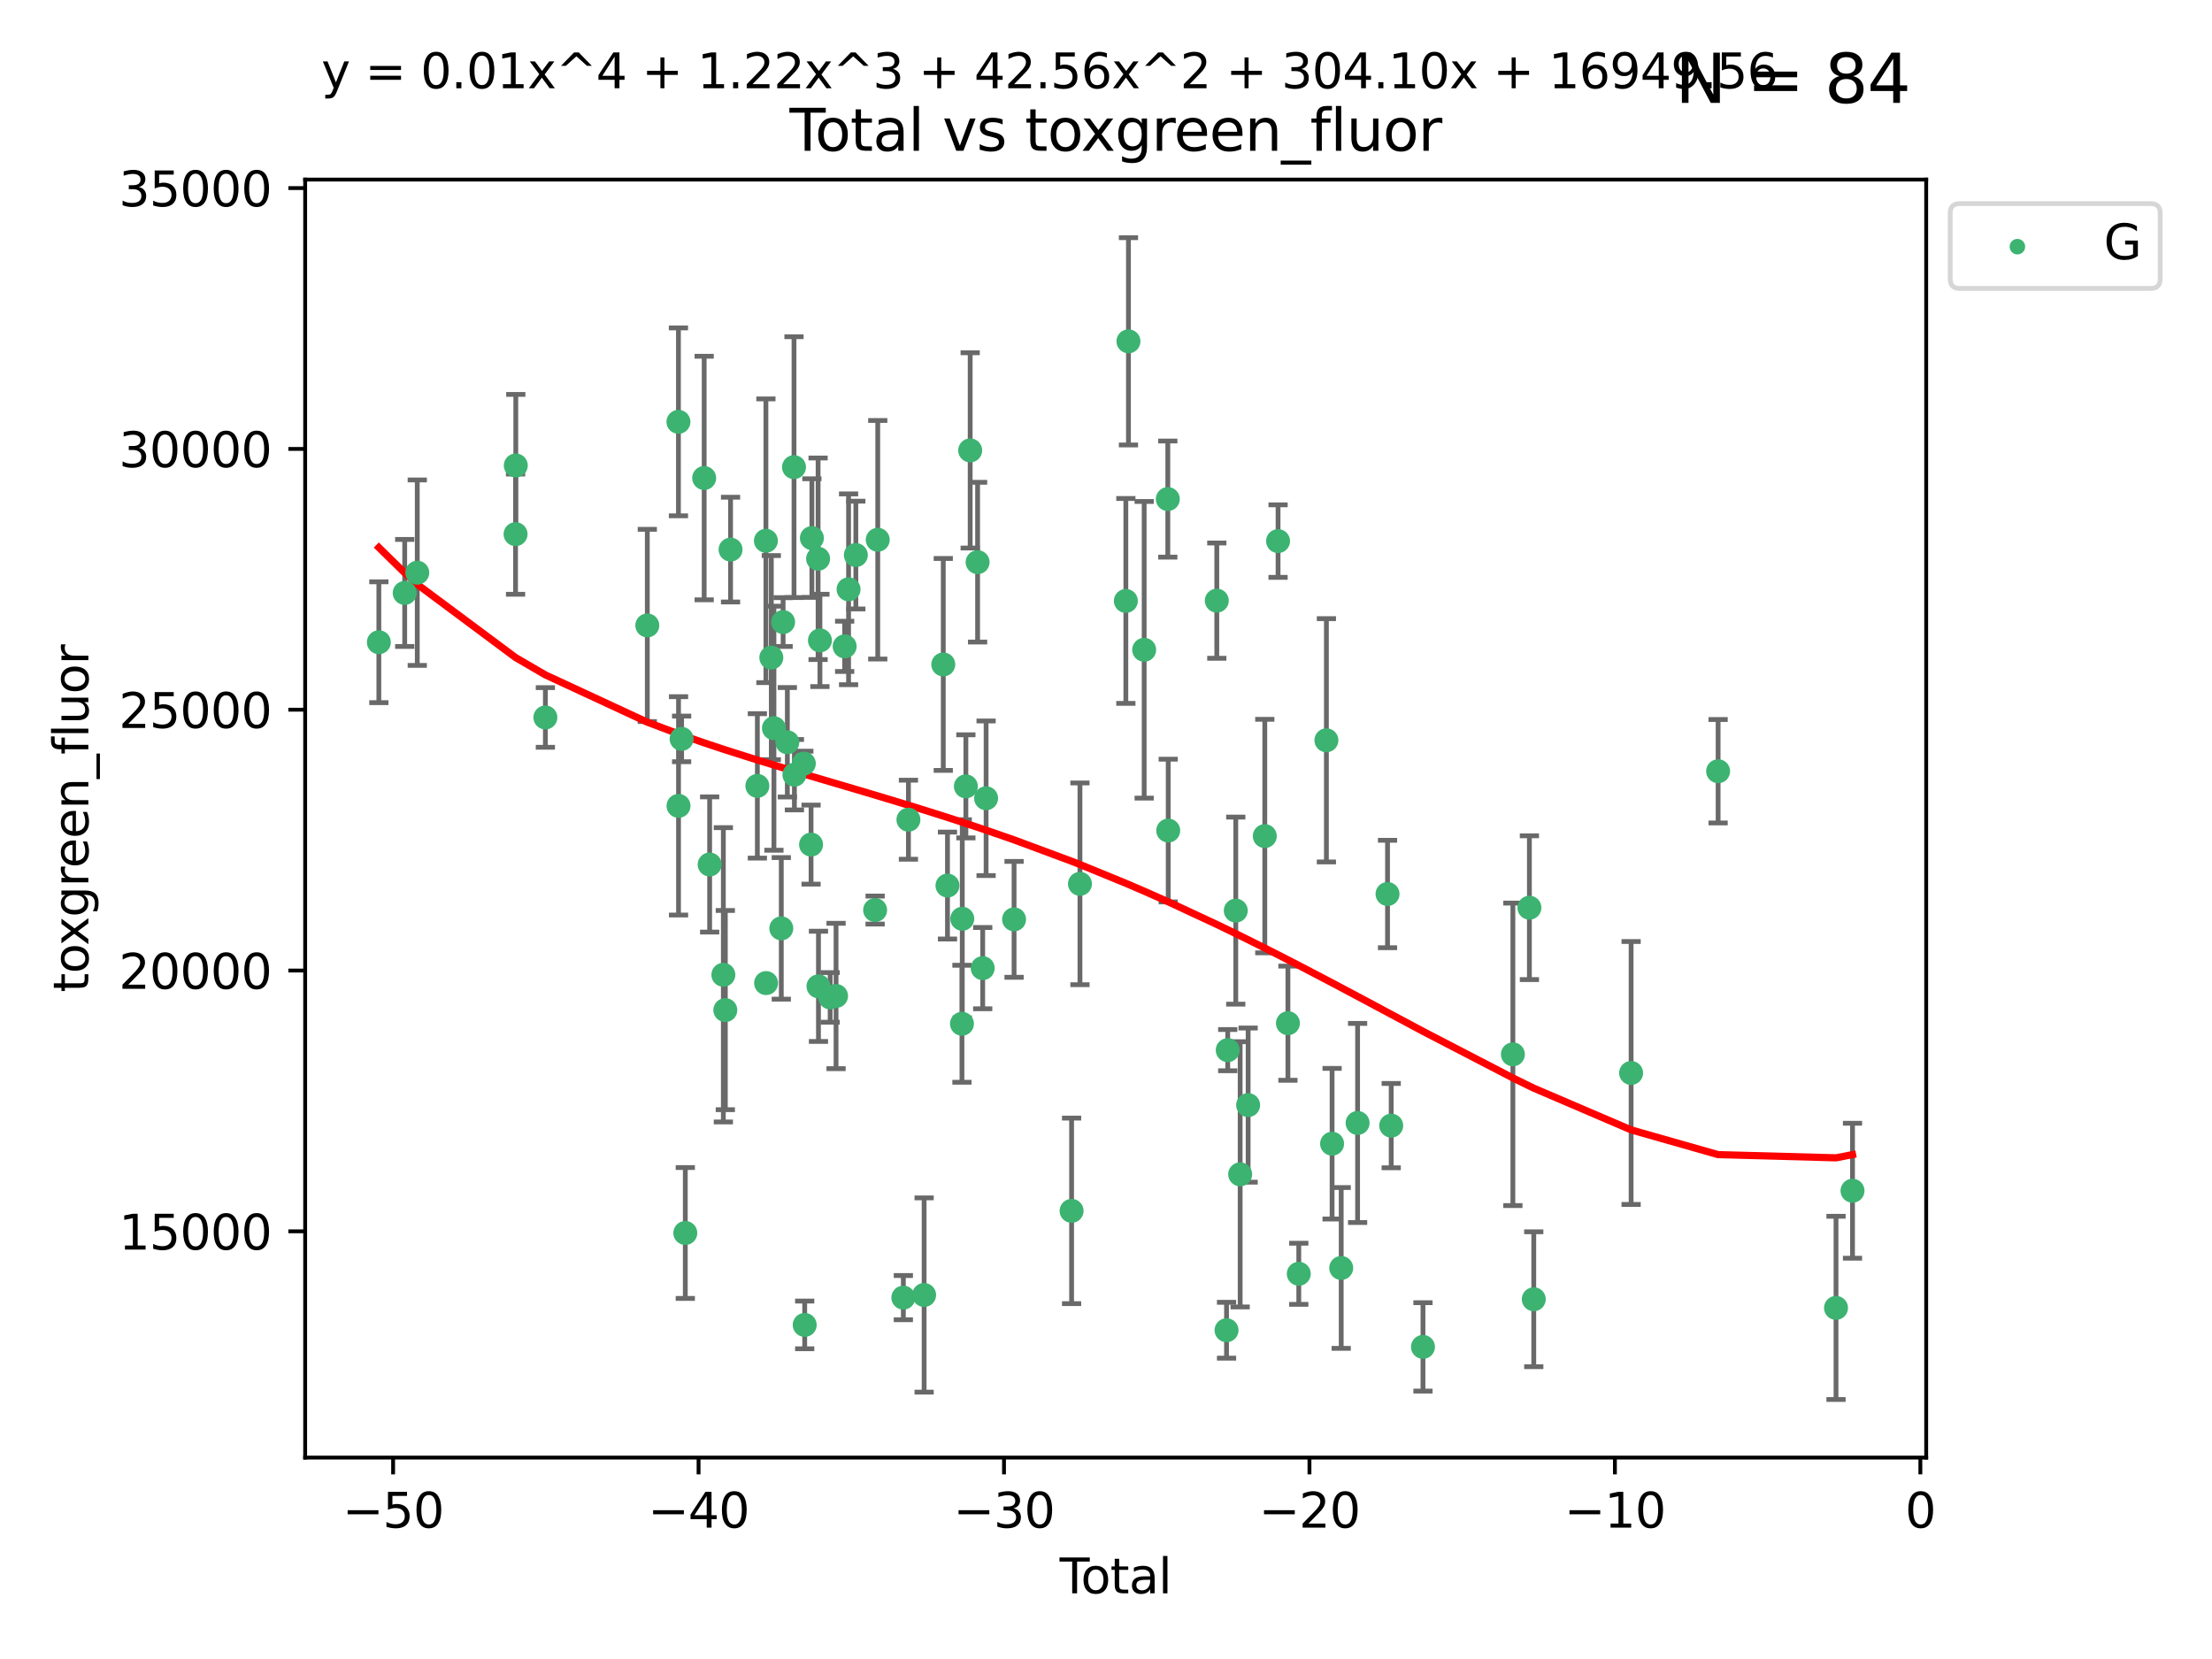 <?xml version="1.0" encoding="utf-8" standalone="no"?>
<!DOCTYPE svg PUBLIC "-//W3C//DTD SVG 1.1//EN"
  "http://www.w3.org/Graphics/SVG/1.1/DTD/svg11.dtd">
<svg xmlns:xlink="http://www.w3.org/1999/xlink" width="460.8pt" height="345.6pt" viewBox="0 0 460.8 345.6" xmlns="http://www.w3.org/2000/svg" version="1.1">
 <defs>
  <style type="text/css">*{stroke-linejoin: round; stroke-linecap: butt}</style>
 </defs>
 <g id="figure_1">
  <g id="patch_1">
   <path d="M 0 345.6 
L 460.8 345.6 
L 460.8 0 
L 0 0 
z
" style="fill: #ffffff"/>
  </g>
  <g id="axes_1">
   <g id="patch_2">
    <path d="M 63.571 303.64 
L 401.26 303.64 
L 401.26 37.411 
L 63.571 37.411 
z
" style="fill: #ffffff"/>
   </g>
   <g id="PathCollection_1">
    <defs>
     <path id="ma094a2775d" d="M 0 1.118 
C 0.297 1.118 0.581 1 0.791 0.791 
C 1 0.581 1.118 0.297 1.118 0 
C 1.118 -0.297 1 -0.581 0.791 -0.791 
C 0.581 -1 0.297 -1.118 0 -1.118 
C -0.297 -1.118 -0.581 -1 -0.791 -0.791 
C -1 -0.581 -1.118 -0.297 -1.118 0 
C -1.118 0.297 -1 0.581 -0.791 0.791 
C -0.581 1 -0.297 1.118 0 1.118 
z
" style="stroke: #3cb371"/>
    </defs>
    <g clip-path="url(#p6179067b90)">
     <use xlink:href="#ma094a2775d" x="78.921" y="133.79" style="fill: #3cb371; stroke: #3cb371"/>
     <use xlink:href="#ma094a2775d" x="84.308" y="123.522" style="fill: #3cb371; stroke: #3cb371"/>
     <use xlink:href="#ma094a2775d" x="86.925" y="119.301" style="fill: #3cb371; stroke: #3cb371"/>
     <use xlink:href="#ma094a2775d" x="107.401" y="111.272" style="fill: #3cb371; stroke: #3cb371"/>
     <use xlink:href="#ma094a2775d" x="107.45" y="96.966" style="fill: #3cb371; stroke: #3cb371"/>
     <use xlink:href="#ma094a2775d" x="113.612" y="149.46" style="fill: #3cb371; stroke: #3cb371"/>
     <use xlink:href="#ma094a2775d" x="134.846" y="130.288" style="fill: #3cb371; stroke: #3cb371"/>
     <use xlink:href="#ma094a2775d" x="141.332" y="87.879" style="fill: #3cb371; stroke: #3cb371"/>
     <use xlink:href="#ma094a2775d" x="141.35" y="167.877" style="fill: #3cb371; stroke: #3cb371"/>
     <use xlink:href="#ma094a2775d" x="141.993" y="153.924" style="fill: #3cb371; stroke: #3cb371"/>
     <use xlink:href="#ma094a2775d" x="142.761" y="256.852" style="fill: #3cb371; stroke: #3cb371"/>
     <use xlink:href="#ma094a2775d" x="146.692" y="99.579" style="fill: #3cb371; stroke: #3cb371"/>
     <use xlink:href="#ma094a2775d" x="147.832" y="180.088" style="fill: #3cb371; stroke: #3cb371"/>
     <use xlink:href="#ma094a2775d" x="150.687" y="203.068" style="fill: #3cb371; stroke: #3cb371"/>
     <use xlink:href="#ma094a2775d" x="151.098" y="210.422" style="fill: #3cb371; stroke: #3cb371"/>
     <use xlink:href="#ma094a2775d" x="152.188" y="114.493" style="fill: #3cb371; stroke: #3cb371"/>
     <use xlink:href="#ma094a2775d" x="157.772" y="163.714" style="fill: #3cb371; stroke: #3cb371"/>
     <use xlink:href="#ma094a2775d" x="159.553" y="112.651" style="fill: #3cb371; stroke: #3cb371"/>
     <use xlink:href="#ma094a2775d" x="159.594" y="204.793" style="fill: #3cb371; stroke: #3cb371"/>
     <use xlink:href="#ma094a2775d" x="160.679" y="136.995" style="fill: #3cb371; stroke: #3cb371"/>
     <use xlink:href="#ma094a2775d" x="161.225" y="151.7" style="fill: #3cb371; stroke: #3cb371"/>
     <use xlink:href="#ma094a2775d" x="162.757" y="193.393" style="fill: #3cb371; stroke: #3cb371"/>
     <use xlink:href="#ma094a2775d" x="163.135" y="129.588" style="fill: #3cb371; stroke: #3cb371"/>
     <use xlink:href="#ma094a2775d" x="164.018" y="154.629" style="fill: #3cb371; stroke: #3cb371"/>
     <use xlink:href="#ma094a2775d" x="165.404" y="97.313" style="fill: #3cb371; stroke: #3cb371"/>
     <use xlink:href="#ma094a2775d" x="165.49" y="161.385" style="fill: #3cb371; stroke: #3cb371"/>
     <use xlink:href="#ma094a2775d" x="167.452" y="159.069" style="fill: #3cb371; stroke: #3cb371"/>
     <use xlink:href="#ma094a2775d" x="167.635" y="276.006" style="fill: #3cb371; stroke: #3cb371"/>
     <use xlink:href="#ma094a2775d" x="168.958" y="175.945" style="fill: #3cb371; stroke: #3cb371"/>
     <use xlink:href="#ma094a2775d" x="169.133" y="112.09" style="fill: #3cb371; stroke: #3cb371"/>
     <use xlink:href="#ma094a2775d" x="170.424" y="116.401" style="fill: #3cb371; stroke: #3cb371"/>
     <use xlink:href="#ma094a2775d" x="170.502" y="205.47" style="fill: #3cb371; stroke: #3cb371"/>
     <use xlink:href="#ma094a2775d" x="170.806" y="133.412" style="fill: #3cb371; stroke: #3cb371"/>
     <use xlink:href="#ma094a2775d" x="172.94" y="207.78" style="fill: #3cb371; stroke: #3cb371"/>
     <use xlink:href="#ma094a2775d" x="174.165" y="207.477" style="fill: #3cb371; stroke: #3cb371"/>
     <use xlink:href="#ma094a2775d" x="175.958" y="134.649" style="fill: #3cb371; stroke: #3cb371"/>
     <use xlink:href="#ma094a2775d" x="176.774" y="122.761" style="fill: #3cb371; stroke: #3cb371"/>
     <use xlink:href="#ma094a2775d" x="178.287" y="115.631" style="fill: #3cb371; stroke: #3cb371"/>
     <use xlink:href="#ma094a2775d" x="182.304" y="189.581" style="fill: #3cb371; stroke: #3cb371"/>
     <use xlink:href="#ma094a2775d" x="182.852" y="112.445" style="fill: #3cb371; stroke: #3cb371"/>
     <use xlink:href="#ma094a2775d" x="188.185" y="270.322" style="fill: #3cb371; stroke: #3cb371"/>
     <use xlink:href="#ma094a2775d" x="189.243" y="170.758" style="fill: #3cb371; stroke: #3cb371"/>
     <use xlink:href="#ma094a2775d" x="192.511" y="269.768" style="fill: #3cb371; stroke: #3cb371"/>
     <use xlink:href="#ma094a2775d" x="196.502" y="138.417" style="fill: #3cb371; stroke: #3cb371"/>
     <use xlink:href="#ma094a2775d" x="197.378" y="184.477" style="fill: #3cb371; stroke: #3cb371"/>
     <use xlink:href="#ma094a2775d" x="200.393" y="213.27" style="fill: #3cb371; stroke: #3cb371"/>
     <use xlink:href="#ma094a2775d" x="200.458" y="191.398" style="fill: #3cb371; stroke: #3cb371"/>
     <use xlink:href="#ma094a2775d" x="201.21" y="163.812" style="fill: #3cb371; stroke: #3cb371"/>
     <use xlink:href="#ma094a2775d" x="202.107" y="93.826" style="fill: #3cb371; stroke: #3cb371"/>
     <use xlink:href="#ma094a2775d" x="203.653" y="117.11" style="fill: #3cb371; stroke: #3cb371"/>
     <use xlink:href="#ma094a2775d" x="204.715" y="201.678" style="fill: #3cb371; stroke: #3cb371"/>
     <use xlink:href="#ma094a2775d" x="205.422" y="166.292" style="fill: #3cb371; stroke: #3cb371"/>
     <use xlink:href="#ma094a2775d" x="211.25" y="191.519" style="fill: #3cb371; stroke: #3cb371"/>
     <use xlink:href="#ma094a2775d" x="223.233" y="252.246" style="fill: #3cb371; stroke: #3cb371"/>
     <use xlink:href="#ma094a2775d" x="224.975" y="184.12" style="fill: #3cb371; stroke: #3cb371"/>
     <use xlink:href="#ma094a2775d" x="234.536" y="125.188" style="fill: #3cb371; stroke: #3cb371"/>
     <use xlink:href="#ma094a2775d" x="235.078" y="71.105" style="fill: #3cb371; stroke: #3cb371"/>
     <use xlink:href="#ma094a2775d" x="238.351" y="135.364" style="fill: #3cb371; stroke: #3cb371"/>
     <use xlink:href="#ma094a2775d" x="243.276" y="103.964" style="fill: #3cb371; stroke: #3cb371"/>
     <use xlink:href="#ma094a2775d" x="243.361" y="173.02" style="fill: #3cb371; stroke: #3cb371"/>
     <use xlink:href="#ma094a2775d" x="253.481" y="125.125" style="fill: #3cb371; stroke: #3cb371"/>
     <use xlink:href="#ma094a2775d" x="255.51" y="277.113" style="fill: #3cb371; stroke: #3cb371"/>
     <use xlink:href="#ma094a2775d" x="255.758" y="218.767" style="fill: #3cb371; stroke: #3cb371"/>
     <use xlink:href="#ma094a2775d" x="257.434" y="189.7" style="fill: #3cb371; stroke: #3cb371"/>
     <use xlink:href="#ma094a2775d" x="258.348" y="244.634" style="fill: #3cb371; stroke: #3cb371"/>
     <use xlink:href="#ma094a2775d" x="260.008" y="230.214" style="fill: #3cb371; stroke: #3cb371"/>
     <use xlink:href="#ma094a2775d" x="263.48" y="174.174" style="fill: #3cb371; stroke: #3cb371"/>
     <use xlink:href="#ma094a2775d" x="266.244" y="112.721" style="fill: #3cb371; stroke: #3cb371"/>
     <use xlink:href="#ma094a2775d" x="268.299" y="213.15" style="fill: #3cb371; stroke: #3cb371"/>
     <use xlink:href="#ma094a2775d" x="270.56" y="265.352" style="fill: #3cb371; stroke: #3cb371"/>
     <use xlink:href="#ma094a2775d" x="276.314" y="154.216" style="fill: #3cb371; stroke: #3cb371"/>
     <use xlink:href="#ma094a2775d" x="277.497" y="238.254" style="fill: #3cb371; stroke: #3cb371"/>
     <use xlink:href="#ma094a2775d" x="279.398" y="264.139" style="fill: #3cb371; stroke: #3cb371"/>
     <use xlink:href="#ma094a2775d" x="282.812" y="233.936" style="fill: #3cb371; stroke: #3cb371"/>
     <use xlink:href="#ma094a2775d" x="289.048" y="186.237" style="fill: #3cb371; stroke: #3cb371"/>
     <use xlink:href="#ma094a2775d" x="289.814" y="234.489" style="fill: #3cb371; stroke: #3cb371"/>
     <use xlink:href="#ma094a2775d" x="296.432" y="280.581" style="fill: #3cb371; stroke: #3cb371"/>
     <use xlink:href="#ma094a2775d" x="315.161" y="219.635" style="fill: #3cb371; stroke: #3cb371"/>
     <use xlink:href="#ma094a2775d" x="318.603" y="189.091" style="fill: #3cb371; stroke: #3cb371"/>
     <use xlink:href="#ma094a2775d" x="319.511" y="270.655" style="fill: #3cb371; stroke: #3cb371"/>
     <use xlink:href="#ma094a2775d" x="339.791" y="223.523" style="fill: #3cb371; stroke: #3cb371"/>
     <use xlink:href="#ma094a2775d" x="357.915" y="160.664" style="fill: #3cb371; stroke: #3cb371"/>
     <use xlink:href="#ma094a2775d" x="382.476" y="272.458" style="fill: #3cb371; stroke: #3cb371"/>
     <use xlink:href="#ma094a2775d" x="385.911" y="248.052" style="fill: #3cb371; stroke: #3cb371"/>
    </g>
   </g>
   <g id="matplotlib.axis_1">
    <g id="xtick_1">
     <g id="line2d_1">
      <defs>
       <path id="m91e5e8a1d5" d="M 0 0 
L 0 3.5 
" style="stroke: #000000; stroke-width: 0.8"/>
      </defs>
      <g>
       <use xlink:href="#m91e5e8a1d5" x="81.892" y="303.64" style="stroke: #000000; stroke-width: 0.8"/>
      </g>
     </g>
     <g id="text_1">
      <!-- −50 -->
      <g transform="translate(71.339 318.238)scale(0.1 -0.1)">
       <defs>
        <path id="DejaVuSans-2212" d="M 678 2272 
L 4684 2272 
L 4684 1741 
L 678 1741 
L 678 2272 
z
" transform="scale(0.016)"/>
        <path id="DejaVuSans-35" d="M 691 4666 
L 3169 4666 
L 3169 4134 
L 1269 4134 
L 1269 2991 
Q 1406 3038 1543 3061 
Q 1681 3084 1819 3084 
Q 2600 3084 3056 2656 
Q 3513 2228 3513 1497 
Q 3513 744 3044 326 
Q 2575 -91 1722 -91 
Q 1428 -91 1123 -41 
Q 819 9 494 109 
L 494 744 
Q 775 591 1075 516 
Q 1375 441 1709 441 
Q 2250 441 2565 725 
Q 2881 1009 2881 1497 
Q 2881 1984 2565 2268 
Q 2250 2553 1709 2553 
Q 1456 2553 1204 2497 
Q 953 2441 691 2322 
L 691 4666 
z
" transform="scale(0.016)"/>
        <path id="DejaVuSans-30" d="M 2034 4250 
Q 1547 4250 1301 3770 
Q 1056 3291 1056 2328 
Q 1056 1369 1301 889 
Q 1547 409 2034 409 
Q 2525 409 2770 889 
Q 3016 1369 3016 2328 
Q 3016 3291 2770 3770 
Q 2525 4250 2034 4250 
z
M 2034 4750 
Q 2819 4750 3233 4129 
Q 3647 3509 3647 2328 
Q 3647 1150 3233 529 
Q 2819 -91 2034 -91 
Q 1250 -91 836 529 
Q 422 1150 422 2328 
Q 422 3509 836 4129 
Q 1250 4750 2034 4750 
z
" transform="scale(0.016)"/>
       </defs>
       <use xlink:href="#DejaVuSans-2212"/>
       <use xlink:href="#DejaVuSans-35" x="83.789"/>
       <use xlink:href="#DejaVuSans-30" x="147.412"/>
      </g>
     </g>
    </g>
    <g id="xtick_2">
     <g id="line2d_2">
      <g>
       <use xlink:href="#m91e5e8a1d5" x="145.522" y="303.64" style="stroke: #000000; stroke-width: 0.8"/>
      </g>
     </g>
     <g id="text_2">
      <!-- −40 -->
      <g transform="translate(134.97 318.238)scale(0.1 -0.1)">
       <defs>
        <path id="DejaVuSans-34" d="M 2419 4116 
L 825 1625 
L 2419 1625 
L 2419 4116 
z
M 2253 4666 
L 3047 4666 
L 3047 1625 
L 3713 1625 
L 3713 1100 
L 3047 1100 
L 3047 0 
L 2419 0 
L 2419 1100 
L 313 1100 
L 313 1709 
L 2253 4666 
z
" transform="scale(0.016)"/>
       </defs>
       <use xlink:href="#DejaVuSans-2212"/>
       <use xlink:href="#DejaVuSans-34" x="83.789"/>
       <use xlink:href="#DejaVuSans-30" x="147.412"/>
      </g>
     </g>
    </g>
    <g id="xtick_3">
     <g id="line2d_3">
      <g>
       <use xlink:href="#m91e5e8a1d5" x="209.153" y="303.64" style="stroke: #000000; stroke-width: 0.8"/>
      </g>
     </g>
     <g id="text_3">
      <!-- −30 -->
      <g transform="translate(198.601 318.238)scale(0.1 -0.1)">
       <defs>
        <path id="DejaVuSans-33" d="M 2597 2516 
Q 3050 2419 3304 2112 
Q 3559 1806 3559 1356 
Q 3559 666 3084 287 
Q 2609 -91 1734 -91 
Q 1441 -91 1130 -33 
Q 819 25 488 141 
L 488 750 
Q 750 597 1062 519 
Q 1375 441 1716 441 
Q 2309 441 2620 675 
Q 2931 909 2931 1356 
Q 2931 1769 2642 2001 
Q 2353 2234 1838 2234 
L 1294 2234 
L 1294 2753 
L 1863 2753 
Q 2328 2753 2575 2939 
Q 2822 3125 2822 3475 
Q 2822 3834 2567 4026 
Q 2313 4219 1838 4219 
Q 1578 4219 1281 4162 
Q 984 4106 628 3988 
L 628 4550 
Q 988 4650 1302 4700 
Q 1616 4750 1894 4750 
Q 2613 4750 3031 4423 
Q 3450 4097 3450 3541 
Q 3450 3153 3228 2886 
Q 3006 2619 2597 2516 
z
" transform="scale(0.016)"/>
       </defs>
       <use xlink:href="#DejaVuSans-2212"/>
       <use xlink:href="#DejaVuSans-33" x="83.789"/>
       <use xlink:href="#DejaVuSans-30" x="147.412"/>
      </g>
     </g>
    </g>
    <g id="xtick_4">
     <g id="line2d_4">
      <g>
       <use xlink:href="#m91e5e8a1d5" x="272.784" y="303.64" style="stroke: #000000; stroke-width: 0.8"/>
      </g>
     </g>
     <g id="text_4">
      <!-- −20 -->
      <g transform="translate(262.232 318.238)scale(0.1 -0.1)">
       <defs>
        <path id="DejaVuSans-32" d="M 1228 531 
L 3431 531 
L 3431 0 
L 469 0 
L 469 531 
Q 828 903 1448 1529 
Q 2069 2156 2228 2338 
Q 2531 2678 2651 2914 
Q 2772 3150 2772 3378 
Q 2772 3750 2511 3984 
Q 2250 4219 1831 4219 
Q 1534 4219 1204 4116 
Q 875 4013 500 3803 
L 500 4441 
Q 881 4594 1212 4672 
Q 1544 4750 1819 4750 
Q 2544 4750 2975 4387 
Q 3406 4025 3406 3419 
Q 3406 3131 3298 2873 
Q 3191 2616 2906 2266 
Q 2828 2175 2409 1742 
Q 1991 1309 1228 531 
z
" transform="scale(0.016)"/>
       </defs>
       <use xlink:href="#DejaVuSans-2212"/>
       <use xlink:href="#DejaVuSans-32" x="83.789"/>
       <use xlink:href="#DejaVuSans-30" x="147.412"/>
      </g>
     </g>
    </g>
    <g id="xtick_5">
     <g id="line2d_5">
      <g>
       <use xlink:href="#m91e5e8a1d5" x="336.415" y="303.64" style="stroke: #000000; stroke-width: 0.8"/>
      </g>
     </g>
     <g id="text_5">
      <!-- −10 -->
      <g transform="translate(325.862 318.238)scale(0.1 -0.1)">
       <defs>
        <path id="DejaVuSans-31" d="M 794 531 
L 1825 531 
L 1825 4091 
L 703 3866 
L 703 4441 
L 1819 4666 
L 2450 4666 
L 2450 531 
L 3481 531 
L 3481 0 
L 794 0 
L 794 531 
z
" transform="scale(0.016)"/>
       </defs>
       <use xlink:href="#DejaVuSans-2212"/>
       <use xlink:href="#DejaVuSans-31" x="83.789"/>
       <use xlink:href="#DejaVuSans-30" x="147.412"/>
      </g>
     </g>
    </g>
    <g id="xtick_6">
     <g id="line2d_6">
      <g>
       <use xlink:href="#m91e5e8a1d5" x="400.046" y="303.64" style="stroke: #000000; stroke-width: 0.8"/>
      </g>
     </g>
     <g id="text_6">
      <!-- 0 -->
      <g transform="translate(396.864 318.238)scale(0.1 -0.1)">
       <use xlink:href="#DejaVuSans-30"/>
      </g>
     </g>
    </g>
    <g id="text_7">
     <!-- Total -->
     <g transform="translate(220.739 331.917)scale(0.1 -0.1)">
      <defs>
       <path id="DejaVuSans-54" d="M -19 4666 
L 3928 4666 
L 3928 4134 
L 2272 4134 
L 2272 0 
L 1638 0 
L 1638 4134 
L -19 4134 
L -19 4666 
z
" transform="scale(0.016)"/>
       <path id="DejaVuSans-6f" d="M 1959 3097 
Q 1497 3097 1228 2736 
Q 959 2375 959 1747 
Q 959 1119 1226 758 
Q 1494 397 1959 397 
Q 2419 397 2687 759 
Q 2956 1122 2956 1747 
Q 2956 2369 2687 2733 
Q 2419 3097 1959 3097 
z
M 1959 3584 
Q 2709 3584 3137 3096 
Q 3566 2609 3566 1747 
Q 3566 888 3137 398 
Q 2709 -91 1959 -91 
Q 1206 -91 779 398 
Q 353 888 353 1747 
Q 353 2609 779 3096 
Q 1206 3584 1959 3584 
z
" transform="scale(0.016)"/>
       <path id="DejaVuSans-74" d="M 1172 4494 
L 1172 3500 
L 2356 3500 
L 2356 3053 
L 1172 3053 
L 1172 1153 
Q 1172 725 1289 603 
Q 1406 481 1766 481 
L 2356 481 
L 2356 0 
L 1766 0 
Q 1100 0 847 248 
Q 594 497 594 1153 
L 594 3053 
L 172 3053 
L 172 3500 
L 594 3500 
L 594 4494 
L 1172 4494 
z
" transform="scale(0.016)"/>
       <path id="DejaVuSans-61" d="M 2194 1759 
Q 1497 1759 1228 1600 
Q 959 1441 959 1056 
Q 959 750 1161 570 
Q 1363 391 1709 391 
Q 2188 391 2477 730 
Q 2766 1069 2766 1631 
L 2766 1759 
L 2194 1759 
z
M 3341 1997 
L 3341 0 
L 2766 0 
L 2766 531 
Q 2569 213 2275 61 
Q 1981 -91 1556 -91 
Q 1019 -91 701 211 
Q 384 513 384 1019 
Q 384 1609 779 1909 
Q 1175 2209 1959 2209 
L 2766 2209 
L 2766 2266 
Q 2766 2663 2505 2880 
Q 2244 3097 1772 3097 
Q 1472 3097 1187 3025 
Q 903 2953 641 2809 
L 641 3341 
Q 956 3463 1253 3523 
Q 1550 3584 1831 3584 
Q 2591 3584 2966 3190 
Q 3341 2797 3341 1997 
z
" transform="scale(0.016)"/>
       <path id="DejaVuSans-6c" d="M 603 4863 
L 1178 4863 
L 1178 0 
L 603 0 
L 603 4863 
z
" transform="scale(0.016)"/>
      </defs>
      <use xlink:href="#DejaVuSans-54"/>
      <use xlink:href="#DejaVuSans-6f" x="44.084"/>
      <use xlink:href="#DejaVuSans-74" x="105.266"/>
      <use xlink:href="#DejaVuSans-61" x="144.475"/>
      <use xlink:href="#DejaVuSans-6c" x="205.754"/>
     </g>
    </g>
   </g>
   <g id="matplotlib.axis_2">
    <g id="ytick_1">
     <g id="line2d_7">
      <defs>
       <path id="m9cdd28a3e9" d="M 0 0 
L -3.5 0 
" style="stroke: #000000; stroke-width: 0.8"/>
      </defs>
      <g>
       <use xlink:href="#m9cdd28a3e9" x="63.571" y="256.511" style="stroke: #000000; stroke-width: 0.8"/>
      </g>
     </g>
     <g id="text_8">
      <!-- 15000 -->
      <g transform="translate(24.759 260.31)scale(0.1 -0.1)">
       <use xlink:href="#DejaVuSans-31"/>
       <use xlink:href="#DejaVuSans-35" x="63.623"/>
       <use xlink:href="#DejaVuSans-30" x="127.246"/>
       <use xlink:href="#DejaVuSans-30" x="190.869"/>
       <use xlink:href="#DejaVuSans-30" x="254.492"/>
      </g>
     </g>
    </g>
    <g id="ytick_2">
     <g id="line2d_8">
      <g>
       <use xlink:href="#m9cdd28a3e9" x="63.571" y="202.179" style="stroke: #000000; stroke-width: 0.8"/>
      </g>
     </g>
     <g id="text_9">
      <!-- 20000 -->
      <g transform="translate(24.759 205.978)scale(0.1 -0.1)">
       <use xlink:href="#DejaVuSans-32"/>
       <use xlink:href="#DejaVuSans-30" x="63.623"/>
       <use xlink:href="#DejaVuSans-30" x="127.246"/>
       <use xlink:href="#DejaVuSans-30" x="190.869"/>
       <use xlink:href="#DejaVuSans-30" x="254.492"/>
      </g>
     </g>
    </g>
    <g id="ytick_3">
     <g id="line2d_9">
      <g>
       <use xlink:href="#m9cdd28a3e9" x="63.571" y="147.847" style="stroke: #000000; stroke-width: 0.8"/>
      </g>
     </g>
     <g id="text_10">
      <!-- 25000 -->
      <g transform="translate(24.759 151.646)scale(0.1 -0.1)">
       <use xlink:href="#DejaVuSans-32"/>
       <use xlink:href="#DejaVuSans-35" x="63.623"/>
       <use xlink:href="#DejaVuSans-30" x="127.246"/>
       <use xlink:href="#DejaVuSans-30" x="190.869"/>
       <use xlink:href="#DejaVuSans-30" x="254.492"/>
      </g>
     </g>
    </g>
    <g id="ytick_4">
     <g id="line2d_10">
      <g>
       <use xlink:href="#m9cdd28a3e9" x="63.571" y="93.515" style="stroke: #000000; stroke-width: 0.8"/>
      </g>
     </g>
     <g id="text_11">
      <!-- 30000 -->
      <g transform="translate(24.759 97.315)scale(0.1 -0.1)">
       <use xlink:href="#DejaVuSans-33"/>
       <use xlink:href="#DejaVuSans-30" x="63.623"/>
       <use xlink:href="#DejaVuSans-30" x="127.246"/>
       <use xlink:href="#DejaVuSans-30" x="190.869"/>
       <use xlink:href="#DejaVuSans-30" x="254.492"/>
      </g>
     </g>
    </g>
    <g id="ytick_5">
     <g id="line2d_11">
      <g>
       <use xlink:href="#m9cdd28a3e9" x="63.571" y="39.183" style="stroke: #000000; stroke-width: 0.8"/>
      </g>
     </g>
     <g id="text_12">
      <!-- 35000 -->
      <g transform="translate(24.759 42.983)scale(0.1 -0.1)">
       <use xlink:href="#DejaVuSans-33"/>
       <use xlink:href="#DejaVuSans-35" x="63.623"/>
       <use xlink:href="#DejaVuSans-30" x="127.246"/>
       <use xlink:href="#DejaVuSans-30" x="190.869"/>
       <use xlink:href="#DejaVuSans-30" x="254.492"/>
      </g>
     </g>
    </g>
    <g id="text_13">
     <!-- toxgreen_fluor -->
     <g transform="translate(18.401 206.72)rotate(-90)scale(0.1 -0.1)">
      <defs>
       <path id="DejaVuSans-78" d="M 3513 3500 
L 2247 1797 
L 3578 0 
L 2900 0 
L 1881 1375 
L 863 0 
L 184 0 
L 1544 1831 
L 300 3500 
L 978 3500 
L 1906 2253 
L 2834 3500 
L 3513 3500 
z
" transform="scale(0.016)"/>
       <path id="DejaVuSans-67" d="M 2906 1791 
Q 2906 2416 2648 2759 
Q 2391 3103 1925 3103 
Q 1463 3103 1205 2759 
Q 947 2416 947 1791 
Q 947 1169 1205 825 
Q 1463 481 1925 481 
Q 2391 481 2648 825 
Q 2906 1169 2906 1791 
z
M 3481 434 
Q 3481 -459 3084 -895 
Q 2688 -1331 1869 -1331 
Q 1566 -1331 1297 -1286 
Q 1028 -1241 775 -1147 
L 775 -588 
Q 1028 -725 1275 -790 
Q 1522 -856 1778 -856 
Q 2344 -856 2625 -561 
Q 2906 -266 2906 331 
L 2906 616 
Q 2728 306 2450 153 
Q 2172 0 1784 0 
Q 1141 0 747 490 
Q 353 981 353 1791 
Q 353 2603 747 3093 
Q 1141 3584 1784 3584 
Q 2172 3584 2450 3431 
Q 2728 3278 2906 2969 
L 2906 3500 
L 3481 3500 
L 3481 434 
z
" transform="scale(0.016)"/>
       <path id="DejaVuSans-72" d="M 2631 2963 
Q 2534 3019 2420 3045 
Q 2306 3072 2169 3072 
Q 1681 3072 1420 2755 
Q 1159 2438 1159 1844 
L 1159 0 
L 581 0 
L 581 3500 
L 1159 3500 
L 1159 2956 
Q 1341 3275 1631 3429 
Q 1922 3584 2338 3584 
Q 2397 3584 2469 3576 
Q 2541 3569 2628 3553 
L 2631 2963 
z
" transform="scale(0.016)"/>
       <path id="DejaVuSans-65" d="M 3597 1894 
L 3597 1613 
L 953 1613 
Q 991 1019 1311 708 
Q 1631 397 2203 397 
Q 2534 397 2845 478 
Q 3156 559 3463 722 
L 3463 178 
Q 3153 47 2828 -22 
Q 2503 -91 2169 -91 
Q 1331 -91 842 396 
Q 353 884 353 1716 
Q 353 2575 817 3079 
Q 1281 3584 2069 3584 
Q 2775 3584 3186 3129 
Q 3597 2675 3597 1894 
z
M 3022 2063 
Q 3016 2534 2758 2815 
Q 2500 3097 2075 3097 
Q 1594 3097 1305 2825 
Q 1016 2553 972 2059 
L 3022 2063 
z
" transform="scale(0.016)"/>
       <path id="DejaVuSans-6e" d="M 3513 2113 
L 3513 0 
L 2938 0 
L 2938 2094 
Q 2938 2591 2744 2837 
Q 2550 3084 2163 3084 
Q 1697 3084 1428 2787 
Q 1159 2491 1159 1978 
L 1159 0 
L 581 0 
L 581 3500 
L 1159 3500 
L 1159 2956 
Q 1366 3272 1645 3428 
Q 1925 3584 2291 3584 
Q 2894 3584 3203 3211 
Q 3513 2838 3513 2113 
z
" transform="scale(0.016)"/>
       <path id="DejaVuSans-5f" d="M 3263 -1063 
L 3263 -1509 
L -63 -1509 
L -63 -1063 
L 3263 -1063 
z
" transform="scale(0.016)"/>
       <path id="DejaVuSans-66" d="M 2375 4863 
L 2375 4384 
L 1825 4384 
Q 1516 4384 1395 4259 
Q 1275 4134 1275 3809 
L 1275 3500 
L 2222 3500 
L 2222 3053 
L 1275 3053 
L 1275 0 
L 697 0 
L 697 3053 
L 147 3053 
L 147 3500 
L 697 3500 
L 697 3744 
Q 697 4328 969 4595 
Q 1241 4863 1831 4863 
L 2375 4863 
z
" transform="scale(0.016)"/>
       <path id="DejaVuSans-75" d="M 544 1381 
L 544 3500 
L 1119 3500 
L 1119 1403 
Q 1119 906 1312 657 
Q 1506 409 1894 409 
Q 2359 409 2629 706 
Q 2900 1003 2900 1516 
L 2900 3500 
L 3475 3500 
L 3475 0 
L 2900 0 
L 2900 538 
Q 2691 219 2414 64 
Q 2138 -91 1772 -91 
Q 1169 -91 856 284 
Q 544 659 544 1381 
z
M 1991 3584 
L 1991 3584 
z
" transform="scale(0.016)"/>
      </defs>
      <use xlink:href="#DejaVuSans-74"/>
      <use xlink:href="#DejaVuSans-6f" x="39.209"/>
      <use xlink:href="#DejaVuSans-78" x="97.266"/>
      <use xlink:href="#DejaVuSans-67" x="156.445"/>
      <use xlink:href="#DejaVuSans-72" x="219.922"/>
      <use xlink:href="#DejaVuSans-65" x="258.785"/>
      <use xlink:href="#DejaVuSans-65" x="320.309"/>
      <use xlink:href="#DejaVuSans-6e" x="381.832"/>
      <use xlink:href="#DejaVuSans-5f" x="445.211"/>
      <use xlink:href="#DejaVuSans-66" x="495.211"/>
      <use xlink:href="#DejaVuSans-6c" x="530.416"/>
      <use xlink:href="#DejaVuSans-75" x="558.199"/>
      <use xlink:href="#DejaVuSans-6f" x="621.578"/>
      <use xlink:href="#DejaVuSans-72" x="682.76"/>
     </g>
    </g>
   </g>
   <g id="LineCollection_1">
    <path d="M 78.921 146.374 
L 78.921 121.206 
" clip-path="url(#p6179067b90)" style="fill: none; stroke: #696969"/>
    <path d="M 84.308 134.672 
L 84.308 112.372 
" clip-path="url(#p6179067b90)" style="fill: none; stroke: #696969"/>
    <path d="M 86.925 138.619 
L 86.925 99.984 
" clip-path="url(#p6179067b90)" style="fill: none; stroke: #696969"/>
    <path d="M 107.401 123.797 
L 107.401 98.746 
" clip-path="url(#p6179067b90)" style="fill: none; stroke: #696969"/>
    <path d="M 107.45 111.771 
L 107.45 82.161 
" clip-path="url(#p6179067b90)" style="fill: none; stroke: #696969"/>
    <path d="M 113.612 155.674 
L 113.612 143.247 
" clip-path="url(#p6179067b90)" style="fill: none; stroke: #696969"/>
    <path d="M 134.846 150.313 
L 134.846 110.262 
" clip-path="url(#p6179067b90)" style="fill: none; stroke: #696969"/>
    <path d="M 141.332 107.449 
L 141.332 68.309 
" clip-path="url(#p6179067b90)" style="fill: none; stroke: #696969"/>
    <path d="M 141.35 190.618 
L 141.35 145.135 
" clip-path="url(#p6179067b90)" style="fill: none; stroke: #696969"/>
    <path d="M 141.993 158.679 
L 141.993 149.168 
" clip-path="url(#p6179067b90)" style="fill: none; stroke: #696969"/>
    <path d="M 142.761 270.485 
L 142.761 243.219 
" clip-path="url(#p6179067b90)" style="fill: none; stroke: #696969"/>
    <path d="M 146.692 124.947 
L 146.692 74.211 
" clip-path="url(#p6179067b90)" style="fill: none; stroke: #696969"/>
    <path d="M 147.832 194.167 
L 147.832 166.008 
" clip-path="url(#p6179067b90)" style="fill: none; stroke: #696969"/>
    <path d="M 150.687 233.726 
L 150.687 172.411 
" clip-path="url(#p6179067b90)" style="fill: none; stroke: #696969"/>
    <path d="M 151.098 231.17 
L 151.098 189.675 
" clip-path="url(#p6179067b90)" style="fill: none; stroke: #696969"/>
    <path d="M 152.188 125.404 
L 152.188 103.582 
" clip-path="url(#p6179067b90)" style="fill: none; stroke: #696969"/>
    <path d="M 157.772 178.757 
L 157.772 148.671 
" clip-path="url(#p6179067b90)" style="fill: none; stroke: #696969"/>
    <path d="M 159.553 142.202 
L 159.553 83.101 
" clip-path="url(#p6179067b90)" style="fill: none; stroke: #696969"/>
    <path d="M 159.594 205.606 
L 159.594 203.979 
" clip-path="url(#p6179067b90)" style="fill: none; stroke: #696969"/>
    <path d="M 160.679 158.256 
L 160.679 115.734 
" clip-path="url(#p6179067b90)" style="fill: none; stroke: #696969"/>
    <path d="M 161.225 177.121 
L 161.225 126.278 
" clip-path="url(#p6179067b90)" style="fill: none; stroke: #696969"/>
    <path d="M 162.757 208.138 
L 162.757 178.649 
" clip-path="url(#p6179067b90)" style="fill: none; stroke: #696969"/>
    <path d="M 163.135 134.672 
L 163.135 124.504 
" clip-path="url(#p6179067b90)" style="fill: none; stroke: #696969"/>
    <path d="M 164.018 166.028 
L 164.018 143.229 
" clip-path="url(#p6179067b90)" style="fill: none; stroke: #696969"/>
    <path d="M 165.404 124.482 
L 165.404 70.143 
" clip-path="url(#p6179067b90)" style="fill: none; stroke: #696969"/>
    <path d="M 165.49 168.723 
L 165.49 154.047 
" clip-path="url(#p6179067b90)" style="fill: none; stroke: #696969"/>
    <path d="M 167.452 161.651 
L 167.452 156.486 
" clip-path="url(#p6179067b90)" style="fill: none; stroke: #696969"/>
    <path d="M 167.635 280.975 
L 167.635 271.036 
" clip-path="url(#p6179067b90)" style="fill: none; stroke: #696969"/>
    <path d="M 168.958 184.179 
L 168.958 167.711 
" clip-path="url(#p6179067b90)" style="fill: none; stroke: #696969"/>
    <path d="M 169.133 124.445 
L 169.133 99.734 
" clip-path="url(#p6179067b90)" style="fill: none; stroke: #696969"/>
    <path d="M 170.424 137.395 
L 170.424 95.407 
" clip-path="url(#p6179067b90)" style="fill: none; stroke: #696969"/>
    <path d="M 170.502 216.95 
L 170.502 193.99 
" clip-path="url(#p6179067b90)" style="fill: none; stroke: #696969"/>
    <path d="M 170.806 143.03 
L 170.806 123.793 
" clip-path="url(#p6179067b90)" style="fill: none; stroke: #696969"/>
    <path d="M 172.94 212.946 
L 172.94 202.614 
" clip-path="url(#p6179067b90)" style="fill: none; stroke: #696969"/>
    <path d="M 174.165 222.62 
L 174.165 192.334 
" clip-path="url(#p6179067b90)" style="fill: none; stroke: #696969"/>
    <path d="M 175.958 139.883 
L 175.958 129.415 
" clip-path="url(#p6179067b90)" style="fill: none; stroke: #696969"/>
    <path d="M 176.774 142.632 
L 176.774 102.889 
" clip-path="url(#p6179067b90)" style="fill: none; stroke: #696969"/>
    <path d="M 178.287 126.854 
L 178.287 104.409 
" clip-path="url(#p6179067b90)" style="fill: none; stroke: #696969"/>
    <path d="M 182.304 192.497 
L 182.304 186.666 
" clip-path="url(#p6179067b90)" style="fill: none; stroke: #696969"/>
    <path d="M 182.852 137.292 
L 182.852 87.599 
" clip-path="url(#p6179067b90)" style="fill: none; stroke: #696969"/>
    <path d="M 188.185 274.927 
L 188.185 265.717 
" clip-path="url(#p6179067b90)" style="fill: none; stroke: #696969"/>
    <path d="M 189.243 178.993 
L 189.243 162.524 
" clip-path="url(#p6179067b90)" style="fill: none; stroke: #696969"/>
    <path d="M 192.511 290 
L 192.511 249.536 
" clip-path="url(#p6179067b90)" style="fill: none; stroke: #696969"/>
    <path d="M 196.502 160.49 
L 196.502 116.343 
" clip-path="url(#p6179067b90)" style="fill: none; stroke: #696969"/>
    <path d="M 197.378 195.612 
L 197.378 173.341 
" clip-path="url(#p6179067b90)" style="fill: none; stroke: #696969"/>
    <path d="M 200.393 225.458 
L 200.393 201.081 
" clip-path="url(#p6179067b90)" style="fill: none; stroke: #696969"/>
    <path d="M 200.458 212.033 
L 200.458 170.762 
" clip-path="url(#p6179067b90)" style="fill: none; stroke: #696969"/>
    <path d="M 201.21 174.55 
L 201.21 153.073 
" clip-path="url(#p6179067b90)" style="fill: none; stroke: #696969"/>
    <path d="M 202.107 114.162 
L 202.107 73.49 
" clip-path="url(#p6179067b90)" style="fill: none; stroke: #696969"/>
    <path d="M 203.653 133.746 
L 203.653 100.474 
" clip-path="url(#p6179067b90)" style="fill: none; stroke: #696969"/>
    <path d="M 204.715 210.139 
L 204.715 193.217 
" clip-path="url(#p6179067b90)" style="fill: none; stroke: #696969"/>
    <path d="M 205.422 182.398 
L 205.422 150.186 
" clip-path="url(#p6179067b90)" style="fill: none; stroke: #696969"/>
    <path d="M 211.25 203.589 
L 211.25 179.449 
" clip-path="url(#p6179067b90)" style="fill: none; stroke: #696969"/>
    <path d="M 223.233 271.573 
L 223.233 232.92 
" clip-path="url(#p6179067b90)" style="fill: none; stroke: #696969"/>
    <path d="M 224.975 205.132 
L 224.975 163.108 
" clip-path="url(#p6179067b90)" style="fill: none; stroke: #696969"/>
    <path d="M 234.536 146.53 
L 234.536 103.845 
" clip-path="url(#p6179067b90)" style="fill: none; stroke: #696969"/>
    <path d="M 235.078 92.698 
L 235.078 49.513 
" clip-path="url(#p6179067b90)" style="fill: none; stroke: #696969"/>
    <path d="M 238.351 166.26 
L 238.351 104.469 
" clip-path="url(#p6179067b90)" style="fill: none; stroke: #696969"/>
    <path d="M 243.276 116.06 
L 243.276 91.868 
" clip-path="url(#p6179067b90)" style="fill: none; stroke: #696969"/>
    <path d="M 243.361 187.886 
L 243.361 158.154 
" clip-path="url(#p6179067b90)" style="fill: none; stroke: #696969"/>
    <path d="M 253.481 137.135 
L 253.481 113.116 
" clip-path="url(#p6179067b90)" style="fill: none; stroke: #696969"/>
    <path d="M 255.51 282.93 
L 255.51 271.296 
" clip-path="url(#p6179067b90)" style="fill: none; stroke: #696969"/>
    <path d="M 255.758 223.062 
L 255.758 214.471 
" clip-path="url(#p6179067b90)" style="fill: none; stroke: #696969"/>
    <path d="M 257.434 209.188 
L 257.434 170.212 
" clip-path="url(#p6179067b90)" style="fill: none; stroke: #696969"/>
    <path d="M 258.348 272.261 
L 258.348 217.006 
" clip-path="url(#p6179067b90)" style="fill: none; stroke: #696969"/>
    <path d="M 260.008 246.274 
L 260.008 214.154 
" clip-path="url(#p6179067b90)" style="fill: none; stroke: #696969"/>
    <path d="M 263.48 198.498 
L 263.48 149.85 
" clip-path="url(#p6179067b90)" style="fill: none; stroke: #696969"/>
    <path d="M 266.244 120.277 
L 266.244 105.165 
" clip-path="url(#p6179067b90)" style="fill: none; stroke: #696969"/>
    <path d="M 268.299 225.044 
L 268.299 201.256 
" clip-path="url(#p6179067b90)" style="fill: none; stroke: #696969"/>
    <path d="M 270.56 271.717 
L 270.56 258.986 
" clip-path="url(#p6179067b90)" style="fill: none; stroke: #696969"/>
    <path d="M 276.314 179.556 
L 276.314 128.877 
" clip-path="url(#p6179067b90)" style="fill: none; stroke: #696969"/>
    <path d="M 277.497 253.943 
L 277.497 222.565 
" clip-path="url(#p6179067b90)" style="fill: none; stroke: #696969"/>
    <path d="M 279.398 280.886 
L 279.398 247.391 
" clip-path="url(#p6179067b90)" style="fill: none; stroke: #696969"/>
    <path d="M 282.812 254.674 
L 282.812 213.198 
" clip-path="url(#p6179067b90)" style="fill: none; stroke: #696969"/>
    <path d="M 289.048 197.422 
L 289.048 175.052 
" clip-path="url(#p6179067b90)" style="fill: none; stroke: #696969"/>
    <path d="M 289.814 243.27 
L 289.814 225.708 
" clip-path="url(#p6179067b90)" style="fill: none; stroke: #696969"/>
    <path d="M 296.432 289.788 
L 296.432 271.374 
" clip-path="url(#p6179067b90)" style="fill: none; stroke: #696969"/>
    <path d="M 315.161 251.141 
L 315.161 188.129 
" clip-path="url(#p6179067b90)" style="fill: none; stroke: #696969"/>
    <path d="M 318.603 204.068 
L 318.603 174.113 
" clip-path="url(#p6179067b90)" style="fill: none; stroke: #696969"/>
    <path d="M 319.511 284.706 
L 319.511 256.603 
" clip-path="url(#p6179067b90)" style="fill: none; stroke: #696969"/>
    <path d="M 339.791 250.909 
L 339.791 196.137 
" clip-path="url(#p6179067b90)" style="fill: none; stroke: #696969"/>
    <path d="M 357.915 171.44 
L 357.915 149.889 
" clip-path="url(#p6179067b90)" style="fill: none; stroke: #696969"/>
    <path d="M 382.476 291.539 
L 382.476 253.376 
" clip-path="url(#p6179067b90)" style="fill: none; stroke: #696969"/>
    <path d="M 385.911 262.109 
L 385.911 233.994 
" clip-path="url(#p6179067b90)" style="fill: none; stroke: #696969"/>
   </g>
   <g id="line2d_12">
    <defs>
     <path id="mb5a6c08546" d="M 2 0 
L -2 -0 
" style="stroke: #696969"/>
    </defs>
    <g clip-path="url(#p6179067b90)">
     <use xlink:href="#mb5a6c08546" x="78.921" y="146.374" style="fill: #696969; stroke: #696969"/>
     <use xlink:href="#mb5a6c08546" x="84.308" y="134.672" style="fill: #696969; stroke: #696969"/>
     <use xlink:href="#mb5a6c08546" x="86.925" y="138.619" style="fill: #696969; stroke: #696969"/>
     <use xlink:href="#mb5a6c08546" x="107.401" y="123.797" style="fill: #696969; stroke: #696969"/>
     <use xlink:href="#mb5a6c08546" x="107.45" y="111.771" style="fill: #696969; stroke: #696969"/>
     <use xlink:href="#mb5a6c08546" x="113.612" y="155.674" style="fill: #696969; stroke: #696969"/>
     <use xlink:href="#mb5a6c08546" x="134.846" y="150.313" style="fill: #696969; stroke: #696969"/>
     <use xlink:href="#mb5a6c08546" x="141.332" y="107.449" style="fill: #696969; stroke: #696969"/>
     <use xlink:href="#mb5a6c08546" x="141.35" y="190.618" style="fill: #696969; stroke: #696969"/>
     <use xlink:href="#mb5a6c08546" x="141.993" y="158.679" style="fill: #696969; stroke: #696969"/>
     <use xlink:href="#mb5a6c08546" x="142.761" y="270.485" style="fill: #696969; stroke: #696969"/>
     <use xlink:href="#mb5a6c08546" x="146.692" y="124.947" style="fill: #696969; stroke: #696969"/>
     <use xlink:href="#mb5a6c08546" x="147.832" y="194.167" style="fill: #696969; stroke: #696969"/>
     <use xlink:href="#mb5a6c08546" x="150.687" y="233.726" style="fill: #696969; stroke: #696969"/>
     <use xlink:href="#mb5a6c08546" x="151.098" y="231.17" style="fill: #696969; stroke: #696969"/>
     <use xlink:href="#mb5a6c08546" x="152.188" y="125.404" style="fill: #696969; stroke: #696969"/>
     <use xlink:href="#mb5a6c08546" x="157.772" y="178.757" style="fill: #696969; stroke: #696969"/>
     <use xlink:href="#mb5a6c08546" x="159.553" y="142.202" style="fill: #696969; stroke: #696969"/>
     <use xlink:href="#mb5a6c08546" x="159.594" y="205.606" style="fill: #696969; stroke: #696969"/>
     <use xlink:href="#mb5a6c08546" x="160.679" y="158.256" style="fill: #696969; stroke: #696969"/>
     <use xlink:href="#mb5a6c08546" x="161.225" y="177.121" style="fill: #696969; stroke: #696969"/>
     <use xlink:href="#mb5a6c08546" x="162.757" y="208.138" style="fill: #696969; stroke: #696969"/>
     <use xlink:href="#mb5a6c08546" x="163.135" y="134.672" style="fill: #696969; stroke: #696969"/>
     <use xlink:href="#mb5a6c08546" x="164.018" y="166.028" style="fill: #696969; stroke: #696969"/>
     <use xlink:href="#mb5a6c08546" x="165.404" y="124.482" style="fill: #696969; stroke: #696969"/>
     <use xlink:href="#mb5a6c08546" x="165.49" y="168.723" style="fill: #696969; stroke: #696969"/>
     <use xlink:href="#mb5a6c08546" x="167.452" y="161.651" style="fill: #696969; stroke: #696969"/>
     <use xlink:href="#mb5a6c08546" x="167.635" y="280.975" style="fill: #696969; stroke: #696969"/>
     <use xlink:href="#mb5a6c08546" x="168.958" y="184.179" style="fill: #696969; stroke: #696969"/>
     <use xlink:href="#mb5a6c08546" x="169.133" y="124.445" style="fill: #696969; stroke: #696969"/>
     <use xlink:href="#mb5a6c08546" x="170.424" y="137.395" style="fill: #696969; stroke: #696969"/>
     <use xlink:href="#mb5a6c08546" x="170.502" y="216.95" style="fill: #696969; stroke: #696969"/>
     <use xlink:href="#mb5a6c08546" x="170.806" y="143.03" style="fill: #696969; stroke: #696969"/>
     <use xlink:href="#mb5a6c08546" x="172.94" y="212.946" style="fill: #696969; stroke: #696969"/>
     <use xlink:href="#mb5a6c08546" x="174.165" y="222.62" style="fill: #696969; stroke: #696969"/>
     <use xlink:href="#mb5a6c08546" x="175.958" y="139.883" style="fill: #696969; stroke: #696969"/>
     <use xlink:href="#mb5a6c08546" x="176.774" y="142.632" style="fill: #696969; stroke: #696969"/>
     <use xlink:href="#mb5a6c08546" x="178.287" y="126.854" style="fill: #696969; stroke: #696969"/>
     <use xlink:href="#mb5a6c08546" x="182.304" y="192.497" style="fill: #696969; stroke: #696969"/>
     <use xlink:href="#mb5a6c08546" x="182.852" y="137.292" style="fill: #696969; stroke: #696969"/>
     <use xlink:href="#mb5a6c08546" x="188.185" y="274.927" style="fill: #696969; stroke: #696969"/>
     <use xlink:href="#mb5a6c08546" x="189.243" y="178.993" style="fill: #696969; stroke: #696969"/>
     <use xlink:href="#mb5a6c08546" x="192.511" y="290" style="fill: #696969; stroke: #696969"/>
     <use xlink:href="#mb5a6c08546" x="196.502" y="160.49" style="fill: #696969; stroke: #696969"/>
     <use xlink:href="#mb5a6c08546" x="197.378" y="195.612" style="fill: #696969; stroke: #696969"/>
     <use xlink:href="#mb5a6c08546" x="200.393" y="225.458" style="fill: #696969; stroke: #696969"/>
     <use xlink:href="#mb5a6c08546" x="200.458" y="212.033" style="fill: #696969; stroke: #696969"/>
     <use xlink:href="#mb5a6c08546" x="201.21" y="174.55" style="fill: #696969; stroke: #696969"/>
     <use xlink:href="#mb5a6c08546" x="202.107" y="114.162" style="fill: #696969; stroke: #696969"/>
     <use xlink:href="#mb5a6c08546" x="203.653" y="133.746" style="fill: #696969; stroke: #696969"/>
     <use xlink:href="#mb5a6c08546" x="204.715" y="210.139" style="fill: #696969; stroke: #696969"/>
     <use xlink:href="#mb5a6c08546" x="205.422" y="182.398" style="fill: #696969; stroke: #696969"/>
     <use xlink:href="#mb5a6c08546" x="211.25" y="203.589" style="fill: #696969; stroke: #696969"/>
     <use xlink:href="#mb5a6c08546" x="223.233" y="271.573" style="fill: #696969; stroke: #696969"/>
     <use xlink:href="#mb5a6c08546" x="224.975" y="205.132" style="fill: #696969; stroke: #696969"/>
     <use xlink:href="#mb5a6c08546" x="234.536" y="146.53" style="fill: #696969; stroke: #696969"/>
     <use xlink:href="#mb5a6c08546" x="235.078" y="92.698" style="fill: #696969; stroke: #696969"/>
     <use xlink:href="#mb5a6c08546" x="238.351" y="166.26" style="fill: #696969; stroke: #696969"/>
     <use xlink:href="#mb5a6c08546" x="243.276" y="116.06" style="fill: #696969; stroke: #696969"/>
     <use xlink:href="#mb5a6c08546" x="243.361" y="187.886" style="fill: #696969; stroke: #696969"/>
     <use xlink:href="#mb5a6c08546" x="253.481" y="137.135" style="fill: #696969; stroke: #696969"/>
     <use xlink:href="#mb5a6c08546" x="255.51" y="282.93" style="fill: #696969; stroke: #696969"/>
     <use xlink:href="#mb5a6c08546" x="255.758" y="223.062" style="fill: #696969; stroke: #696969"/>
     <use xlink:href="#mb5a6c08546" x="257.434" y="209.188" style="fill: #696969; stroke: #696969"/>
     <use xlink:href="#mb5a6c08546" x="258.348" y="272.261" style="fill: #696969; stroke: #696969"/>
     <use xlink:href="#mb5a6c08546" x="260.008" y="246.274" style="fill: #696969; stroke: #696969"/>
     <use xlink:href="#mb5a6c08546" x="263.48" y="198.498" style="fill: #696969; stroke: #696969"/>
     <use xlink:href="#mb5a6c08546" x="266.244" y="120.277" style="fill: #696969; stroke: #696969"/>
     <use xlink:href="#mb5a6c08546" x="268.299" y="225.044" style="fill: #696969; stroke: #696969"/>
     <use xlink:href="#mb5a6c08546" x="270.56" y="271.717" style="fill: #696969; stroke: #696969"/>
     <use xlink:href="#mb5a6c08546" x="276.314" y="179.556" style="fill: #696969; stroke: #696969"/>
     <use xlink:href="#mb5a6c08546" x="277.497" y="253.943" style="fill: #696969; stroke: #696969"/>
     <use xlink:href="#mb5a6c08546" x="279.398" y="280.886" style="fill: #696969; stroke: #696969"/>
     <use xlink:href="#mb5a6c08546" x="282.812" y="254.674" style="fill: #696969; stroke: #696969"/>
     <use xlink:href="#mb5a6c08546" x="289.048" y="197.422" style="fill: #696969; stroke: #696969"/>
     <use xlink:href="#mb5a6c08546" x="289.814" y="243.27" style="fill: #696969; stroke: #696969"/>
     <use xlink:href="#mb5a6c08546" x="296.432" y="289.788" style="fill: #696969; stroke: #696969"/>
     <use xlink:href="#mb5a6c08546" x="315.161" y="251.141" style="fill: #696969; stroke: #696969"/>
     <use xlink:href="#mb5a6c08546" x="318.603" y="204.068" style="fill: #696969; stroke: #696969"/>
     <use xlink:href="#mb5a6c08546" x="319.511" y="284.706" style="fill: #696969; stroke: #696969"/>
     <use xlink:href="#mb5a6c08546" x="339.791" y="250.909" style="fill: #696969; stroke: #696969"/>
     <use xlink:href="#mb5a6c08546" x="357.915" y="171.44" style="fill: #696969; stroke: #696969"/>
     <use xlink:href="#mb5a6c08546" x="382.476" y="291.539" style="fill: #696969; stroke: #696969"/>
     <use xlink:href="#mb5a6c08546" x="385.911" y="262.109" style="fill: #696969; stroke: #696969"/>
    </g>
   </g>
   <g id="line2d_13">
    <g clip-path="url(#p6179067b90)">
     <use xlink:href="#mb5a6c08546" x="78.921" y="121.206" style="fill: #696969; stroke: #696969"/>
     <use xlink:href="#mb5a6c08546" x="84.308" y="112.372" style="fill: #696969; stroke: #696969"/>
     <use xlink:href="#mb5a6c08546" x="86.925" y="99.984" style="fill: #696969; stroke: #696969"/>
     <use xlink:href="#mb5a6c08546" x="107.401" y="98.746" style="fill: #696969; stroke: #696969"/>
     <use xlink:href="#mb5a6c08546" x="107.45" y="82.161" style="fill: #696969; stroke: #696969"/>
     <use xlink:href="#mb5a6c08546" x="113.612" y="143.247" style="fill: #696969; stroke: #696969"/>
     <use xlink:href="#mb5a6c08546" x="134.846" y="110.262" style="fill: #696969; stroke: #696969"/>
     <use xlink:href="#mb5a6c08546" x="141.332" y="68.309" style="fill: #696969; stroke: #696969"/>
     <use xlink:href="#mb5a6c08546" x="141.35" y="145.135" style="fill: #696969; stroke: #696969"/>
     <use xlink:href="#mb5a6c08546" x="141.993" y="149.168" style="fill: #696969; stroke: #696969"/>
     <use xlink:href="#mb5a6c08546" x="142.761" y="243.219" style="fill: #696969; stroke: #696969"/>
     <use xlink:href="#mb5a6c08546" x="146.692" y="74.211" style="fill: #696969; stroke: #696969"/>
     <use xlink:href="#mb5a6c08546" x="147.832" y="166.008" style="fill: #696969; stroke: #696969"/>
     <use xlink:href="#mb5a6c08546" x="150.687" y="172.411" style="fill: #696969; stroke: #696969"/>
     <use xlink:href="#mb5a6c08546" x="151.098" y="189.675" style="fill: #696969; stroke: #696969"/>
     <use xlink:href="#mb5a6c08546" x="152.188" y="103.582" style="fill: #696969; stroke: #696969"/>
     <use xlink:href="#mb5a6c08546" x="157.772" y="148.671" style="fill: #696969; stroke: #696969"/>
     <use xlink:href="#mb5a6c08546" x="159.553" y="83.101" style="fill: #696969; stroke: #696969"/>
     <use xlink:href="#mb5a6c08546" x="159.594" y="203.979" style="fill: #696969; stroke: #696969"/>
     <use xlink:href="#mb5a6c08546" x="160.679" y="115.734" style="fill: #696969; stroke: #696969"/>
     <use xlink:href="#mb5a6c08546" x="161.225" y="126.278" style="fill: #696969; stroke: #696969"/>
     <use xlink:href="#mb5a6c08546" x="162.757" y="178.649" style="fill: #696969; stroke: #696969"/>
     <use xlink:href="#mb5a6c08546" x="163.135" y="124.504" style="fill: #696969; stroke: #696969"/>
     <use xlink:href="#mb5a6c08546" x="164.018" y="143.229" style="fill: #696969; stroke: #696969"/>
     <use xlink:href="#mb5a6c08546" x="165.404" y="70.143" style="fill: #696969; stroke: #696969"/>
     <use xlink:href="#mb5a6c08546" x="165.49" y="154.047" style="fill: #696969; stroke: #696969"/>
     <use xlink:href="#mb5a6c08546" x="167.452" y="156.486" style="fill: #696969; stroke: #696969"/>
     <use xlink:href="#mb5a6c08546" x="167.635" y="271.036" style="fill: #696969; stroke: #696969"/>
     <use xlink:href="#mb5a6c08546" x="168.958" y="167.711" style="fill: #696969; stroke: #696969"/>
     <use xlink:href="#mb5a6c08546" x="169.133" y="99.734" style="fill: #696969; stroke: #696969"/>
     <use xlink:href="#mb5a6c08546" x="170.424" y="95.407" style="fill: #696969; stroke: #696969"/>
     <use xlink:href="#mb5a6c08546" x="170.502" y="193.99" style="fill: #696969; stroke: #696969"/>
     <use xlink:href="#mb5a6c08546" x="170.806" y="123.793" style="fill: #696969; stroke: #696969"/>
     <use xlink:href="#mb5a6c08546" x="172.94" y="202.614" style="fill: #696969; stroke: #696969"/>
     <use xlink:href="#mb5a6c08546" x="174.165" y="192.334" style="fill: #696969; stroke: #696969"/>
     <use xlink:href="#mb5a6c08546" x="175.958" y="129.415" style="fill: #696969; stroke: #696969"/>
     <use xlink:href="#mb5a6c08546" x="176.774" y="102.889" style="fill: #696969; stroke: #696969"/>
     <use xlink:href="#mb5a6c08546" x="178.287" y="104.409" style="fill: #696969; stroke: #696969"/>
     <use xlink:href="#mb5a6c08546" x="182.304" y="186.666" style="fill: #696969; stroke: #696969"/>
     <use xlink:href="#mb5a6c08546" x="182.852" y="87.599" style="fill: #696969; stroke: #696969"/>
     <use xlink:href="#mb5a6c08546" x="188.185" y="265.717" style="fill: #696969; stroke: #696969"/>
     <use xlink:href="#mb5a6c08546" x="189.243" y="162.524" style="fill: #696969; stroke: #696969"/>
     <use xlink:href="#mb5a6c08546" x="192.511" y="249.536" style="fill: #696969; stroke: #696969"/>
     <use xlink:href="#mb5a6c08546" x="196.502" y="116.343" style="fill: #696969; stroke: #696969"/>
     <use xlink:href="#mb5a6c08546" x="197.378" y="173.341" style="fill: #696969; stroke: #696969"/>
     <use xlink:href="#mb5a6c08546" x="200.393" y="201.081" style="fill: #696969; stroke: #696969"/>
     <use xlink:href="#mb5a6c08546" x="200.458" y="170.762" style="fill: #696969; stroke: #696969"/>
     <use xlink:href="#mb5a6c08546" x="201.21" y="153.073" style="fill: #696969; stroke: #696969"/>
     <use xlink:href="#mb5a6c08546" x="202.107" y="73.49" style="fill: #696969; stroke: #696969"/>
     <use xlink:href="#mb5a6c08546" x="203.653" y="100.474" style="fill: #696969; stroke: #696969"/>
     <use xlink:href="#mb5a6c08546" x="204.715" y="193.217" style="fill: #696969; stroke: #696969"/>
     <use xlink:href="#mb5a6c08546" x="205.422" y="150.186" style="fill: #696969; stroke: #696969"/>
     <use xlink:href="#mb5a6c08546" x="211.25" y="179.449" style="fill: #696969; stroke: #696969"/>
     <use xlink:href="#mb5a6c08546" x="223.233" y="232.92" style="fill: #696969; stroke: #696969"/>
     <use xlink:href="#mb5a6c08546" x="224.975" y="163.108" style="fill: #696969; stroke: #696969"/>
     <use xlink:href="#mb5a6c08546" x="234.536" y="103.845" style="fill: #696969; stroke: #696969"/>
     <use xlink:href="#mb5a6c08546" x="235.078" y="49.513" style="fill: #696969; stroke: #696969"/>
     <use xlink:href="#mb5a6c08546" x="238.351" y="104.469" style="fill: #696969; stroke: #696969"/>
     <use xlink:href="#mb5a6c08546" x="243.276" y="91.868" style="fill: #696969; stroke: #696969"/>
     <use xlink:href="#mb5a6c08546" x="243.361" y="158.154" style="fill: #696969; stroke: #696969"/>
     <use xlink:href="#mb5a6c08546" x="253.481" y="113.116" style="fill: #696969; stroke: #696969"/>
     <use xlink:href="#mb5a6c08546" x="255.51" y="271.296" style="fill: #696969; stroke: #696969"/>
     <use xlink:href="#mb5a6c08546" x="255.758" y="214.471" style="fill: #696969; stroke: #696969"/>
     <use xlink:href="#mb5a6c08546" x="257.434" y="170.212" style="fill: #696969; stroke: #696969"/>
     <use xlink:href="#mb5a6c08546" x="258.348" y="217.006" style="fill: #696969; stroke: #696969"/>
     <use xlink:href="#mb5a6c08546" x="260.008" y="214.154" style="fill: #696969; stroke: #696969"/>
     <use xlink:href="#mb5a6c08546" x="263.48" y="149.85" style="fill: #696969; stroke: #696969"/>
     <use xlink:href="#mb5a6c08546" x="266.244" y="105.165" style="fill: #696969; stroke: #696969"/>
     <use xlink:href="#mb5a6c08546" x="268.299" y="201.256" style="fill: #696969; stroke: #696969"/>
     <use xlink:href="#mb5a6c08546" x="270.56" y="258.986" style="fill: #696969; stroke: #696969"/>
     <use xlink:href="#mb5a6c08546" x="276.314" y="128.877" style="fill: #696969; stroke: #696969"/>
     <use xlink:href="#mb5a6c08546" x="277.497" y="222.565" style="fill: #696969; stroke: #696969"/>
     <use xlink:href="#mb5a6c08546" x="279.398" y="247.391" style="fill: #696969; stroke: #696969"/>
     <use xlink:href="#mb5a6c08546" x="282.812" y="213.198" style="fill: #696969; stroke: #696969"/>
     <use xlink:href="#mb5a6c08546" x="289.048" y="175.052" style="fill: #696969; stroke: #696969"/>
     <use xlink:href="#mb5a6c08546" x="289.814" y="225.708" style="fill: #696969; stroke: #696969"/>
     <use xlink:href="#mb5a6c08546" x="296.432" y="271.374" style="fill: #696969; stroke: #696969"/>
     <use xlink:href="#mb5a6c08546" x="315.161" y="188.129" style="fill: #696969; stroke: #696969"/>
     <use xlink:href="#mb5a6c08546" x="318.603" y="174.113" style="fill: #696969; stroke: #696969"/>
     <use xlink:href="#mb5a6c08546" x="319.511" y="256.603" style="fill: #696969; stroke: #696969"/>
     <use xlink:href="#mb5a6c08546" x="339.791" y="196.137" style="fill: #696969; stroke: #696969"/>
     <use xlink:href="#mb5a6c08546" x="357.915" y="149.889" style="fill: #696969; stroke: #696969"/>
     <use xlink:href="#mb5a6c08546" x="382.476" y="253.376" style="fill: #696969; stroke: #696969"/>
     <use xlink:href="#mb5a6c08546" x="385.911" y="233.994" style="fill: #696969; stroke: #696969"/>
    </g>
   </g>
   <g id="line2d_14">
    <path d="M 78.921 114.062 
L 84.308 119.344 
L 86.925 121.733 
L 107.401 136.975 
L 107.45 137.005 
L 113.612 140.592 
L 134.846 150.442 
L 141.332 152.876 
L 141.35 152.882 
L 141.993 153.112 
L 142.761 153.385 
L 146.692 154.746 
L 147.832 155.13 
L 150.687 156.073 
L 151.098 156.207 
L 152.188 156.559 
L 157.772 158.318 
L 159.553 158.866 
L 159.594 158.878 
L 160.679 159.209 
L 161.225 159.375 
L 162.757 159.839 
L 163.135 159.952 
L 164.018 160.217 
L 165.404 160.632 
L 165.49 160.657 
L 167.452 161.241 
L 167.635 161.296 
L 168.958 161.687 
L 169.133 161.739 
L 170.424 162.121 
L 170.502 162.144 
L 170.806 162.234 
L 172.94 162.863 
L 174.165 163.224 
L 175.958 163.753 
L 176.774 163.994 
L 178.287 164.441 
L 182.304 165.636 
L 182.852 165.799 
L 188.185 167.411 
L 189.243 167.734 
L 192.511 168.746 
L 196.502 170.005 
L 197.378 170.286 
L 200.393 171.263 
L 200.458 171.285 
L 201.21 171.532 
L 202.107 171.828 
L 203.653 172.343 
L 204.715 172.7 
L 205.422 172.939 
L 211.25 174.96 
L 223.233 179.412 
L 224.975 180.094 
L 234.536 184.006 
L 235.078 184.237 
L 238.351 185.647 
L 243.276 187.829 
L 243.361 187.867 
L 253.481 192.578 
L 255.51 193.557 
L 255.758 193.677 
L 257.434 194.494 
L 258.348 194.943 
L 260.008 195.763 
L 263.48 197.499 
L 266.244 198.9 
L 268.299 199.951 
L 270.56 201.117 
L 276.314 204.122 
L 277.497 204.745 
L 279.398 205.751 
L 282.812 207.565 
L 289.048 210.897 
L 289.814 211.307 
L 296.432 214.845 
L 315.161 224.557 
L 318.603 226.245 
L 319.511 226.683 
L 339.791 235.377 
L 357.915 240.531 
L 382.476 241.196 
L 385.911 240.527 
" clip-path="url(#p6179067b90)" style="fill: none; stroke: #ff0000; stroke-width: 1.5; stroke-linecap: square"/>
   </g>
   <g id="line2d_15">
    <defs>
     <path id="m063ce495d5" d="M 0 2 
C 0.53 2 1.039 1.789 1.414 1.414 
C 1.789 1.039 2 0.53 2 0 
C 2 -0.53 1.789 -1.039 1.414 -1.414 
C 1.039 -1.789 0.53 -2 0 -2 
C -0.53 -2 -1.039 -1.789 -1.414 -1.414 
C -1.789 -1.039 -2 -0.53 -2 0 
C -2 0.53 -1.789 1.039 -1.414 1.414 
C -1.039 1.789 -0.53 2 0 2 
z
" style="stroke: #3cb371"/>
    </defs>
    <g clip-path="url(#p6179067b90)">
     <use xlink:href="#m063ce495d5" x="78.921" y="133.79" style="fill: #3cb371; stroke: #3cb371"/>
     <use xlink:href="#m063ce495d5" x="84.308" y="123.522" style="fill: #3cb371; stroke: #3cb371"/>
     <use xlink:href="#m063ce495d5" x="86.925" y="119.301" style="fill: #3cb371; stroke: #3cb371"/>
     <use xlink:href="#m063ce495d5" x="107.401" y="111.272" style="fill: #3cb371; stroke: #3cb371"/>
     <use xlink:href="#m063ce495d5" x="107.45" y="96.966" style="fill: #3cb371; stroke: #3cb371"/>
     <use xlink:href="#m063ce495d5" x="113.612" y="149.46" style="fill: #3cb371; stroke: #3cb371"/>
     <use xlink:href="#m063ce495d5" x="134.846" y="130.288" style="fill: #3cb371; stroke: #3cb371"/>
     <use xlink:href="#m063ce495d5" x="141.332" y="87.879" style="fill: #3cb371; stroke: #3cb371"/>
     <use xlink:href="#m063ce495d5" x="141.35" y="167.877" style="fill: #3cb371; stroke: #3cb371"/>
     <use xlink:href="#m063ce495d5" x="141.993" y="153.924" style="fill: #3cb371; stroke: #3cb371"/>
     <use xlink:href="#m063ce495d5" x="142.761" y="256.852" style="fill: #3cb371; stroke: #3cb371"/>
     <use xlink:href="#m063ce495d5" x="146.692" y="99.579" style="fill: #3cb371; stroke: #3cb371"/>
     <use xlink:href="#m063ce495d5" x="147.832" y="180.088" style="fill: #3cb371; stroke: #3cb371"/>
     <use xlink:href="#m063ce495d5" x="150.687" y="203.068" style="fill: #3cb371; stroke: #3cb371"/>
     <use xlink:href="#m063ce495d5" x="151.098" y="210.422" style="fill: #3cb371; stroke: #3cb371"/>
     <use xlink:href="#m063ce495d5" x="152.188" y="114.493" style="fill: #3cb371; stroke: #3cb371"/>
     <use xlink:href="#m063ce495d5" x="157.772" y="163.714" style="fill: #3cb371; stroke: #3cb371"/>
     <use xlink:href="#m063ce495d5" x="159.553" y="112.651" style="fill: #3cb371; stroke: #3cb371"/>
     <use xlink:href="#m063ce495d5" x="159.594" y="204.793" style="fill: #3cb371; stroke: #3cb371"/>
     <use xlink:href="#m063ce495d5" x="160.679" y="136.995" style="fill: #3cb371; stroke: #3cb371"/>
     <use xlink:href="#m063ce495d5" x="161.225" y="151.7" style="fill: #3cb371; stroke: #3cb371"/>
     <use xlink:href="#m063ce495d5" x="162.757" y="193.393" style="fill: #3cb371; stroke: #3cb371"/>
     <use xlink:href="#m063ce495d5" x="163.135" y="129.588" style="fill: #3cb371; stroke: #3cb371"/>
     <use xlink:href="#m063ce495d5" x="164.018" y="154.629" style="fill: #3cb371; stroke: #3cb371"/>
     <use xlink:href="#m063ce495d5" x="165.404" y="97.313" style="fill: #3cb371; stroke: #3cb371"/>
     <use xlink:href="#m063ce495d5" x="165.49" y="161.385" style="fill: #3cb371; stroke: #3cb371"/>
     <use xlink:href="#m063ce495d5" x="167.452" y="159.069" style="fill: #3cb371; stroke: #3cb371"/>
     <use xlink:href="#m063ce495d5" x="167.635" y="276.006" style="fill: #3cb371; stroke: #3cb371"/>
     <use xlink:href="#m063ce495d5" x="168.958" y="175.945" style="fill: #3cb371; stroke: #3cb371"/>
     <use xlink:href="#m063ce495d5" x="169.133" y="112.09" style="fill: #3cb371; stroke: #3cb371"/>
     <use xlink:href="#m063ce495d5" x="170.424" y="116.401" style="fill: #3cb371; stroke: #3cb371"/>
     <use xlink:href="#m063ce495d5" x="170.502" y="205.47" style="fill: #3cb371; stroke: #3cb371"/>
     <use xlink:href="#m063ce495d5" x="170.806" y="133.412" style="fill: #3cb371; stroke: #3cb371"/>
     <use xlink:href="#m063ce495d5" x="172.94" y="207.78" style="fill: #3cb371; stroke: #3cb371"/>
     <use xlink:href="#m063ce495d5" x="174.165" y="207.477" style="fill: #3cb371; stroke: #3cb371"/>
     <use xlink:href="#m063ce495d5" x="175.958" y="134.649" style="fill: #3cb371; stroke: #3cb371"/>
     <use xlink:href="#m063ce495d5" x="176.774" y="122.761" style="fill: #3cb371; stroke: #3cb371"/>
     <use xlink:href="#m063ce495d5" x="178.287" y="115.631" style="fill: #3cb371; stroke: #3cb371"/>
     <use xlink:href="#m063ce495d5" x="182.304" y="189.581" style="fill: #3cb371; stroke: #3cb371"/>
     <use xlink:href="#m063ce495d5" x="182.852" y="112.445" style="fill: #3cb371; stroke: #3cb371"/>
     <use xlink:href="#m063ce495d5" x="188.185" y="270.322" style="fill: #3cb371; stroke: #3cb371"/>
     <use xlink:href="#m063ce495d5" x="189.243" y="170.758" style="fill: #3cb371; stroke: #3cb371"/>
     <use xlink:href="#m063ce495d5" x="192.511" y="269.768" style="fill: #3cb371; stroke: #3cb371"/>
     <use xlink:href="#m063ce495d5" x="196.502" y="138.417" style="fill: #3cb371; stroke: #3cb371"/>
     <use xlink:href="#m063ce495d5" x="197.378" y="184.477" style="fill: #3cb371; stroke: #3cb371"/>
     <use xlink:href="#m063ce495d5" x="200.393" y="213.27" style="fill: #3cb371; stroke: #3cb371"/>
     <use xlink:href="#m063ce495d5" x="200.458" y="191.398" style="fill: #3cb371; stroke: #3cb371"/>
     <use xlink:href="#m063ce495d5" x="201.21" y="163.812" style="fill: #3cb371; stroke: #3cb371"/>
     <use xlink:href="#m063ce495d5" x="202.107" y="93.826" style="fill: #3cb371; stroke: #3cb371"/>
     <use xlink:href="#m063ce495d5" x="203.653" y="117.11" style="fill: #3cb371; stroke: #3cb371"/>
     <use xlink:href="#m063ce495d5" x="204.715" y="201.678" style="fill: #3cb371; stroke: #3cb371"/>
     <use xlink:href="#m063ce495d5" x="205.422" y="166.292" style="fill: #3cb371; stroke: #3cb371"/>
     <use xlink:href="#m063ce495d5" x="211.25" y="191.519" style="fill: #3cb371; stroke: #3cb371"/>
     <use xlink:href="#m063ce495d5" x="223.233" y="252.246" style="fill: #3cb371; stroke: #3cb371"/>
     <use xlink:href="#m063ce495d5" x="224.975" y="184.12" style="fill: #3cb371; stroke: #3cb371"/>
     <use xlink:href="#m063ce495d5" x="234.536" y="125.188" style="fill: #3cb371; stroke: #3cb371"/>
     <use xlink:href="#m063ce495d5" x="235.078" y="71.105" style="fill: #3cb371; stroke: #3cb371"/>
     <use xlink:href="#m063ce495d5" x="238.351" y="135.364" style="fill: #3cb371; stroke: #3cb371"/>
     <use xlink:href="#m063ce495d5" x="243.276" y="103.964" style="fill: #3cb371; stroke: #3cb371"/>
     <use xlink:href="#m063ce495d5" x="243.361" y="173.02" style="fill: #3cb371; stroke: #3cb371"/>
     <use xlink:href="#m063ce495d5" x="253.481" y="125.125" style="fill: #3cb371; stroke: #3cb371"/>
     <use xlink:href="#m063ce495d5" x="255.51" y="277.113" style="fill: #3cb371; stroke: #3cb371"/>
     <use xlink:href="#m063ce495d5" x="255.758" y="218.767" style="fill: #3cb371; stroke: #3cb371"/>
     <use xlink:href="#m063ce495d5" x="257.434" y="189.7" style="fill: #3cb371; stroke: #3cb371"/>
     <use xlink:href="#m063ce495d5" x="258.348" y="244.634" style="fill: #3cb371; stroke: #3cb371"/>
     <use xlink:href="#m063ce495d5" x="260.008" y="230.214" style="fill: #3cb371; stroke: #3cb371"/>
     <use xlink:href="#m063ce495d5" x="263.48" y="174.174" style="fill: #3cb371; stroke: #3cb371"/>
     <use xlink:href="#m063ce495d5" x="266.244" y="112.721" style="fill: #3cb371; stroke: #3cb371"/>
     <use xlink:href="#m063ce495d5" x="268.299" y="213.15" style="fill: #3cb371; stroke: #3cb371"/>
     <use xlink:href="#m063ce495d5" x="270.56" y="265.352" style="fill: #3cb371; stroke: #3cb371"/>
     <use xlink:href="#m063ce495d5" x="276.314" y="154.216" style="fill: #3cb371; stroke: #3cb371"/>
     <use xlink:href="#m063ce495d5" x="277.497" y="238.254" style="fill: #3cb371; stroke: #3cb371"/>
     <use xlink:href="#m063ce495d5" x="279.398" y="264.139" style="fill: #3cb371; stroke: #3cb371"/>
     <use xlink:href="#m063ce495d5" x="282.812" y="233.936" style="fill: #3cb371; stroke: #3cb371"/>
     <use xlink:href="#m063ce495d5" x="289.048" y="186.237" style="fill: #3cb371; stroke: #3cb371"/>
     <use xlink:href="#m063ce495d5" x="289.814" y="234.489" style="fill: #3cb371; stroke: #3cb371"/>
     <use xlink:href="#m063ce495d5" x="296.432" y="280.581" style="fill: #3cb371; stroke: #3cb371"/>
     <use xlink:href="#m063ce495d5" x="315.161" y="219.635" style="fill: #3cb371; stroke: #3cb371"/>
     <use xlink:href="#m063ce495d5" x="318.603" y="189.091" style="fill: #3cb371; stroke: #3cb371"/>
     <use xlink:href="#m063ce495d5" x="319.511" y="270.655" style="fill: #3cb371; stroke: #3cb371"/>
     <use xlink:href="#m063ce495d5" x="339.791" y="223.523" style="fill: #3cb371; stroke: #3cb371"/>
     <use xlink:href="#m063ce495d5" x="357.915" y="160.664" style="fill: #3cb371; stroke: #3cb371"/>
     <use xlink:href="#m063ce495d5" x="382.476" y="272.458" style="fill: #3cb371; stroke: #3cb371"/>
     <use xlink:href="#m063ce495d5" x="385.911" y="248.052" style="fill: #3cb371; stroke: #3cb371"/>
    </g>
   </g>
   <g id="patch_3">
    <path d="M 63.571 303.64 
L 63.571 37.411 
" style="fill: none; stroke: #000000; stroke-width: 0.8; stroke-linejoin: miter; stroke-linecap: square"/>
   </g>
   <g id="patch_4">
    <path d="M 401.26 303.64 
L 401.26 37.411 
" style="fill: none; stroke: #000000; stroke-width: 0.8; stroke-linejoin: miter; stroke-linecap: square"/>
   </g>
   <g id="patch_5">
    <path d="M 63.571 303.64 
L 401.26 303.64 
" style="fill: none; stroke: #000000; stroke-width: 0.8; stroke-linejoin: miter; stroke-linecap: square"/>
   </g>
   <g id="patch_6">
    <path d="M 63.571 37.411 
L 401.26 37.411 
" style="fill: none; stroke: #000000; stroke-width: 0.8; stroke-linejoin: miter; stroke-linecap: square"/>
   </g>
   <g id="text_14">
    <!-- N = 84 -->
    <g transform="translate(348.964 21.426)scale(0.14 -0.14)">
     <defs>
      <path id="DejaVuSans-4e" d="M 628 4666 
L 1478 4666 
L 3547 763 
L 3547 4666 
L 4159 4666 
L 4159 0 
L 3309 0 
L 1241 3903 
L 1241 0 
L 628 0 
L 628 4666 
z
" transform="scale(0.016)"/>
      <path id="DejaVuSans-20" transform="scale(0.016)"/>
      <path id="DejaVuSans-3d" d="M 678 2906 
L 4684 2906 
L 4684 2381 
L 678 2381 
L 678 2906 
z
M 678 1631 
L 4684 1631 
L 4684 1100 
L 678 1100 
L 678 1631 
z
" transform="scale(0.016)"/>
      <path id="DejaVuSans-38" d="M 2034 2216 
Q 1584 2216 1326 1975 
Q 1069 1734 1069 1313 
Q 1069 891 1326 650 
Q 1584 409 2034 409 
Q 2484 409 2743 651 
Q 3003 894 3003 1313 
Q 3003 1734 2745 1975 
Q 2488 2216 2034 2216 
z
M 1403 2484 
Q 997 2584 770 2862 
Q 544 3141 544 3541 
Q 544 4100 942 4425 
Q 1341 4750 2034 4750 
Q 2731 4750 3128 4425 
Q 3525 4100 3525 3541 
Q 3525 3141 3298 2862 
Q 3072 2584 2669 2484 
Q 3125 2378 3379 2068 
Q 3634 1759 3634 1313 
Q 3634 634 3220 271 
Q 2806 -91 2034 -91 
Q 1263 -91 848 271 
Q 434 634 434 1313 
Q 434 1759 690 2068 
Q 947 2378 1403 2484 
z
M 1172 3481 
Q 1172 3119 1398 2916 
Q 1625 2713 2034 2713 
Q 2441 2713 2670 2916 
Q 2900 3119 2900 3481 
Q 2900 3844 2670 4047 
Q 2441 4250 2034 4250 
Q 1625 4250 1398 4047 
Q 1172 3844 1172 3481 
z
" transform="scale(0.016)"/>
     </defs>
     <use xlink:href="#DejaVuSans-4e"/>
     <use xlink:href="#DejaVuSans-20" x="74.805"/>
     <use xlink:href="#DejaVuSans-3d" x="106.592"/>
     <use xlink:href="#DejaVuSans-20" x="190.381"/>
     <use xlink:href="#DejaVuSans-38" x="222.168"/>
     <use xlink:href="#DejaVuSans-34" x="285.791"/>
    </g>
   </g>
   <g id="text_15">
    <!-- y = 0.01x^4 + 1.22x^3 + 42.56x^2 + 304.10x + 16949.56 -->
    <g transform="translate(66.948 18.387)scale(0.1 -0.1)">
     <defs>
      <path id="DejaVuSans-79" d="M 2059 -325 
Q 1816 -950 1584 -1140 
Q 1353 -1331 966 -1331 
L 506 -1331 
L 506 -850 
L 844 -850 
Q 1081 -850 1212 -737 
Q 1344 -625 1503 -206 
L 1606 56 
L 191 3500 
L 800 3500 
L 1894 763 
L 2988 3500 
L 3597 3500 
L 2059 -325 
z
" transform="scale(0.016)"/>
      <path id="DejaVuSans-2e" d="M 684 794 
L 1344 794 
L 1344 0 
L 684 0 
L 684 794 
z
" transform="scale(0.016)"/>
      <path id="DejaVuSans-5e" d="M 2988 4666 
L 4684 2925 
L 4056 2925 
L 2681 4159 
L 1306 2925 
L 678 2925 
L 2375 4666 
L 2988 4666 
z
" transform="scale(0.016)"/>
      <path id="DejaVuSans-2b" d="M 2944 4013 
L 2944 2272 
L 4684 2272 
L 4684 1741 
L 2944 1741 
L 2944 0 
L 2419 0 
L 2419 1741 
L 678 1741 
L 678 2272 
L 2419 2272 
L 2419 4013 
L 2944 4013 
z
" transform="scale(0.016)"/>
      <path id="DejaVuSans-36" d="M 2113 2584 
Q 1688 2584 1439 2293 
Q 1191 2003 1191 1497 
Q 1191 994 1439 701 
Q 1688 409 2113 409 
Q 2538 409 2786 701 
Q 3034 994 3034 1497 
Q 3034 2003 2786 2293 
Q 2538 2584 2113 2584 
z
M 3366 4563 
L 3366 3988 
Q 3128 4100 2886 4159 
Q 2644 4219 2406 4219 
Q 1781 4219 1451 3797 
Q 1122 3375 1075 2522 
Q 1259 2794 1537 2939 
Q 1816 3084 2150 3084 
Q 2853 3084 3261 2657 
Q 3669 2231 3669 1497 
Q 3669 778 3244 343 
Q 2819 -91 2113 -91 
Q 1303 -91 875 529 
Q 447 1150 447 2328 
Q 447 3434 972 4092 
Q 1497 4750 2381 4750 
Q 2619 4750 2861 4703 
Q 3103 4656 3366 4563 
z
" transform="scale(0.016)"/>
      <path id="DejaVuSans-39" d="M 703 97 
L 703 672 
Q 941 559 1184 500 
Q 1428 441 1663 441 
Q 2288 441 2617 861 
Q 2947 1281 2994 2138 
Q 2813 1869 2534 1725 
Q 2256 1581 1919 1581 
Q 1219 1581 811 2004 
Q 403 2428 403 3163 
Q 403 3881 828 4315 
Q 1253 4750 1959 4750 
Q 2769 4750 3195 4129 
Q 3622 3509 3622 2328 
Q 3622 1225 3098 567 
Q 2575 -91 1691 -91 
Q 1453 -91 1209 -44 
Q 966 3 703 97 
z
M 1959 2075 
Q 2384 2075 2632 2365 
Q 2881 2656 2881 3163 
Q 2881 3666 2632 3958 
Q 2384 4250 1959 4250 
Q 1534 4250 1286 3958 
Q 1038 3666 1038 3163 
Q 1038 2656 1286 2365 
Q 1534 2075 1959 2075 
z
" transform="scale(0.016)"/>
     </defs>
     <use xlink:href="#DejaVuSans-79"/>
     <use xlink:href="#DejaVuSans-20" x="59.18"/>
     <use xlink:href="#DejaVuSans-3d" x="90.967"/>
     <use xlink:href="#DejaVuSans-20" x="174.756"/>
     <use xlink:href="#DejaVuSans-30" x="206.543"/>
     <use xlink:href="#DejaVuSans-2e" x="270.166"/>
     <use xlink:href="#DejaVuSans-30" x="301.953"/>
     <use xlink:href="#DejaVuSans-31" x="365.576"/>
     <use xlink:href="#DejaVuSans-78" x="429.199"/>
     <use xlink:href="#DejaVuSans-5e" x="488.379"/>
     <use xlink:href="#DejaVuSans-34" x="572.168"/>
     <use xlink:href="#DejaVuSans-20" x="635.791"/>
     <use xlink:href="#DejaVuSans-2b" x="667.578"/>
     <use xlink:href="#DejaVuSans-20" x="751.367"/>
     <use xlink:href="#DejaVuSans-31" x="783.154"/>
     <use xlink:href="#DejaVuSans-2e" x="846.777"/>
     <use xlink:href="#DejaVuSans-32" x="878.564"/>
     <use xlink:href="#DejaVuSans-32" x="942.188"/>
     <use xlink:href="#DejaVuSans-78" x="1005.811"/>
     <use xlink:href="#DejaVuSans-5e" x="1064.99"/>
     <use xlink:href="#DejaVuSans-33" x="1148.779"/>
     <use xlink:href="#DejaVuSans-20" x="1212.402"/>
     <use xlink:href="#DejaVuSans-2b" x="1244.189"/>
     <use xlink:href="#DejaVuSans-20" x="1327.979"/>
     <use xlink:href="#DejaVuSans-34" x="1359.766"/>
     <use xlink:href="#DejaVuSans-32" x="1423.389"/>
     <use xlink:href="#DejaVuSans-2e" x="1487.012"/>
     <use xlink:href="#DejaVuSans-35" x="1518.799"/>
     <use xlink:href="#DejaVuSans-36" x="1582.422"/>
     <use xlink:href="#DejaVuSans-78" x="1646.045"/>
     <use xlink:href="#DejaVuSans-5e" x="1705.225"/>
     <use xlink:href="#DejaVuSans-32" x="1789.014"/>
     <use xlink:href="#DejaVuSans-20" x="1852.637"/>
     <use xlink:href="#DejaVuSans-2b" x="1884.424"/>
     <use xlink:href="#DejaVuSans-20" x="1968.213"/>
     <use xlink:href="#DejaVuSans-33" x="2000"/>
     <use xlink:href="#DejaVuSans-30" x="2063.623"/>
     <use xlink:href="#DejaVuSans-34" x="2127.246"/>
     <use xlink:href="#DejaVuSans-2e" x="2190.869"/>
     <use xlink:href="#DejaVuSans-31" x="2222.656"/>
     <use xlink:href="#DejaVuSans-30" x="2286.279"/>
     <use xlink:href="#DejaVuSans-78" x="2349.902"/>
     <use xlink:href="#DejaVuSans-20" x="2409.082"/>
     <use xlink:href="#DejaVuSans-2b" x="2440.869"/>
     <use xlink:href="#DejaVuSans-20" x="2524.658"/>
     <use xlink:href="#DejaVuSans-31" x="2556.445"/>
     <use xlink:href="#DejaVuSans-36" x="2620.068"/>
     <use xlink:href="#DejaVuSans-39" x="2683.691"/>
     <use xlink:href="#DejaVuSans-34" x="2747.314"/>
     <use xlink:href="#DejaVuSans-39" x="2810.938"/>
     <use xlink:href="#DejaVuSans-2e" x="2874.561"/>
     <use xlink:href="#DejaVuSans-35" x="2906.348"/>
     <use xlink:href="#DejaVuSans-36" x="2969.971"/>
    </g>
   </g>
   <g id="text_16">
    <!-- Total vs toxgreen_fluor -->
    <g transform="translate(164.48 31.411)scale(0.12 -0.12)">
     <defs>
      <path id="DejaVuSans-76" d="M 191 3500 
L 800 3500 
L 1894 563 
L 2988 3500 
L 3597 3500 
L 2284 0 
L 1503 0 
L 191 3500 
z
" transform="scale(0.016)"/>
      <path id="DejaVuSans-73" d="M 2834 3397 
L 2834 2853 
Q 2591 2978 2328 3040 
Q 2066 3103 1784 3103 
Q 1356 3103 1142 2972 
Q 928 2841 928 2578 
Q 928 2378 1081 2264 
Q 1234 2150 1697 2047 
L 1894 2003 
Q 2506 1872 2764 1633 
Q 3022 1394 3022 966 
Q 3022 478 2636 193 
Q 2250 -91 1575 -91 
Q 1294 -91 989 -36 
Q 684 19 347 128 
L 347 722 
Q 666 556 975 473 
Q 1284 391 1588 391 
Q 1994 391 2212 530 
Q 2431 669 2431 922 
Q 2431 1156 2273 1281 
Q 2116 1406 1581 1522 
L 1381 1569 
Q 847 1681 609 1914 
Q 372 2147 372 2553 
Q 372 3047 722 3315 
Q 1072 3584 1716 3584 
Q 2034 3584 2315 3537 
Q 2597 3491 2834 3397 
z
" transform="scale(0.016)"/>
     </defs>
     <use xlink:href="#DejaVuSans-54"/>
     <use xlink:href="#DejaVuSans-6f" x="44.084"/>
     <use xlink:href="#DejaVuSans-74" x="105.266"/>
     <use xlink:href="#DejaVuSans-61" x="144.475"/>
     <use xlink:href="#DejaVuSans-6c" x="205.754"/>
     <use xlink:href="#DejaVuSans-20" x="233.537"/>
     <use xlink:href="#DejaVuSans-76" x="265.324"/>
     <use xlink:href="#DejaVuSans-73" x="324.504"/>
     <use xlink:href="#DejaVuSans-20" x="376.604"/>
     <use xlink:href="#DejaVuSans-74" x="408.391"/>
     <use xlink:href="#DejaVuSans-6f" x="447.6"/>
     <use xlink:href="#DejaVuSans-78" x="505.656"/>
     <use xlink:href="#DejaVuSans-67" x="564.836"/>
     <use xlink:href="#DejaVuSans-72" x="628.312"/>
     <use xlink:href="#DejaVuSans-65" x="667.176"/>
     <use xlink:href="#DejaVuSans-65" x="728.699"/>
     <use xlink:href="#DejaVuSans-6e" x="790.223"/>
     <use xlink:href="#DejaVuSans-5f" x="853.602"/>
     <use xlink:href="#DejaVuSans-66" x="903.602"/>
     <use xlink:href="#DejaVuSans-6c" x="938.807"/>
     <use xlink:href="#DejaVuSans-75" x="966.59"/>
     <use xlink:href="#DejaVuSans-6f" x="1029.969"/>
     <use xlink:href="#DejaVuSans-72" x="1091.15"/>
    </g>
   </g>
   <g id="legend_1">
    <g id="patch_7">
     <path d="M 408.26 60.089 
L 448.008 60.089 
Q 450.008 60.089 450.008 58.089 
L 450.008 44.411 
Q 450.008 42.411 448.008 42.411 
L 408.26 42.411 
Q 406.26 42.411 406.26 44.411 
L 406.26 58.089 
Q 406.26 60.089 408.26 60.089 
z
" style="fill: #ffffff; opacity: 0.8; stroke: #cccccc; stroke-linejoin: miter"/>
    </g>
    <g id="PathCollection_2">
     <g>
      <use xlink:href="#ma094a2775d" x="420.26" y="51.385" style="fill: #3cb371; stroke: #3cb371"/>
     </g>
    </g>
    <g id="text_17">
     <!-- G -->
     <g transform="translate(438.26 54.01)scale(0.1 -0.1)">
      <defs>
       <path id="DejaVuSans-47" d="M 3809 666 
L 3809 1919 
L 2778 1919 
L 2778 2438 
L 4434 2438 
L 4434 434 
Q 4069 175 3628 42 
Q 3188 -91 2688 -91 
Q 1594 -91 976 548 
Q 359 1188 359 2328 
Q 359 3472 976 4111 
Q 1594 4750 2688 4750 
Q 3144 4750 3555 4637 
Q 3966 4525 4313 4306 
L 4313 3634 
Q 3963 3931 3569 4081 
Q 3175 4231 2741 4231 
Q 1884 4231 1454 3753 
Q 1025 3275 1025 2328 
Q 1025 1384 1454 906 
Q 1884 428 2741 428 
Q 3075 428 3337 486 
Q 3600 544 3809 666 
z
" transform="scale(0.016)"/>
      </defs>
      <use xlink:href="#DejaVuSans-47"/>
     </g>
    </g>
   </g>
  </g>
 </g>
 <defs>
  <clipPath id="p6179067b90">
   <rect x="63.571" y="37.411" width="337.689" height="266.229"/>
  </clipPath>
 </defs>
</svg>
